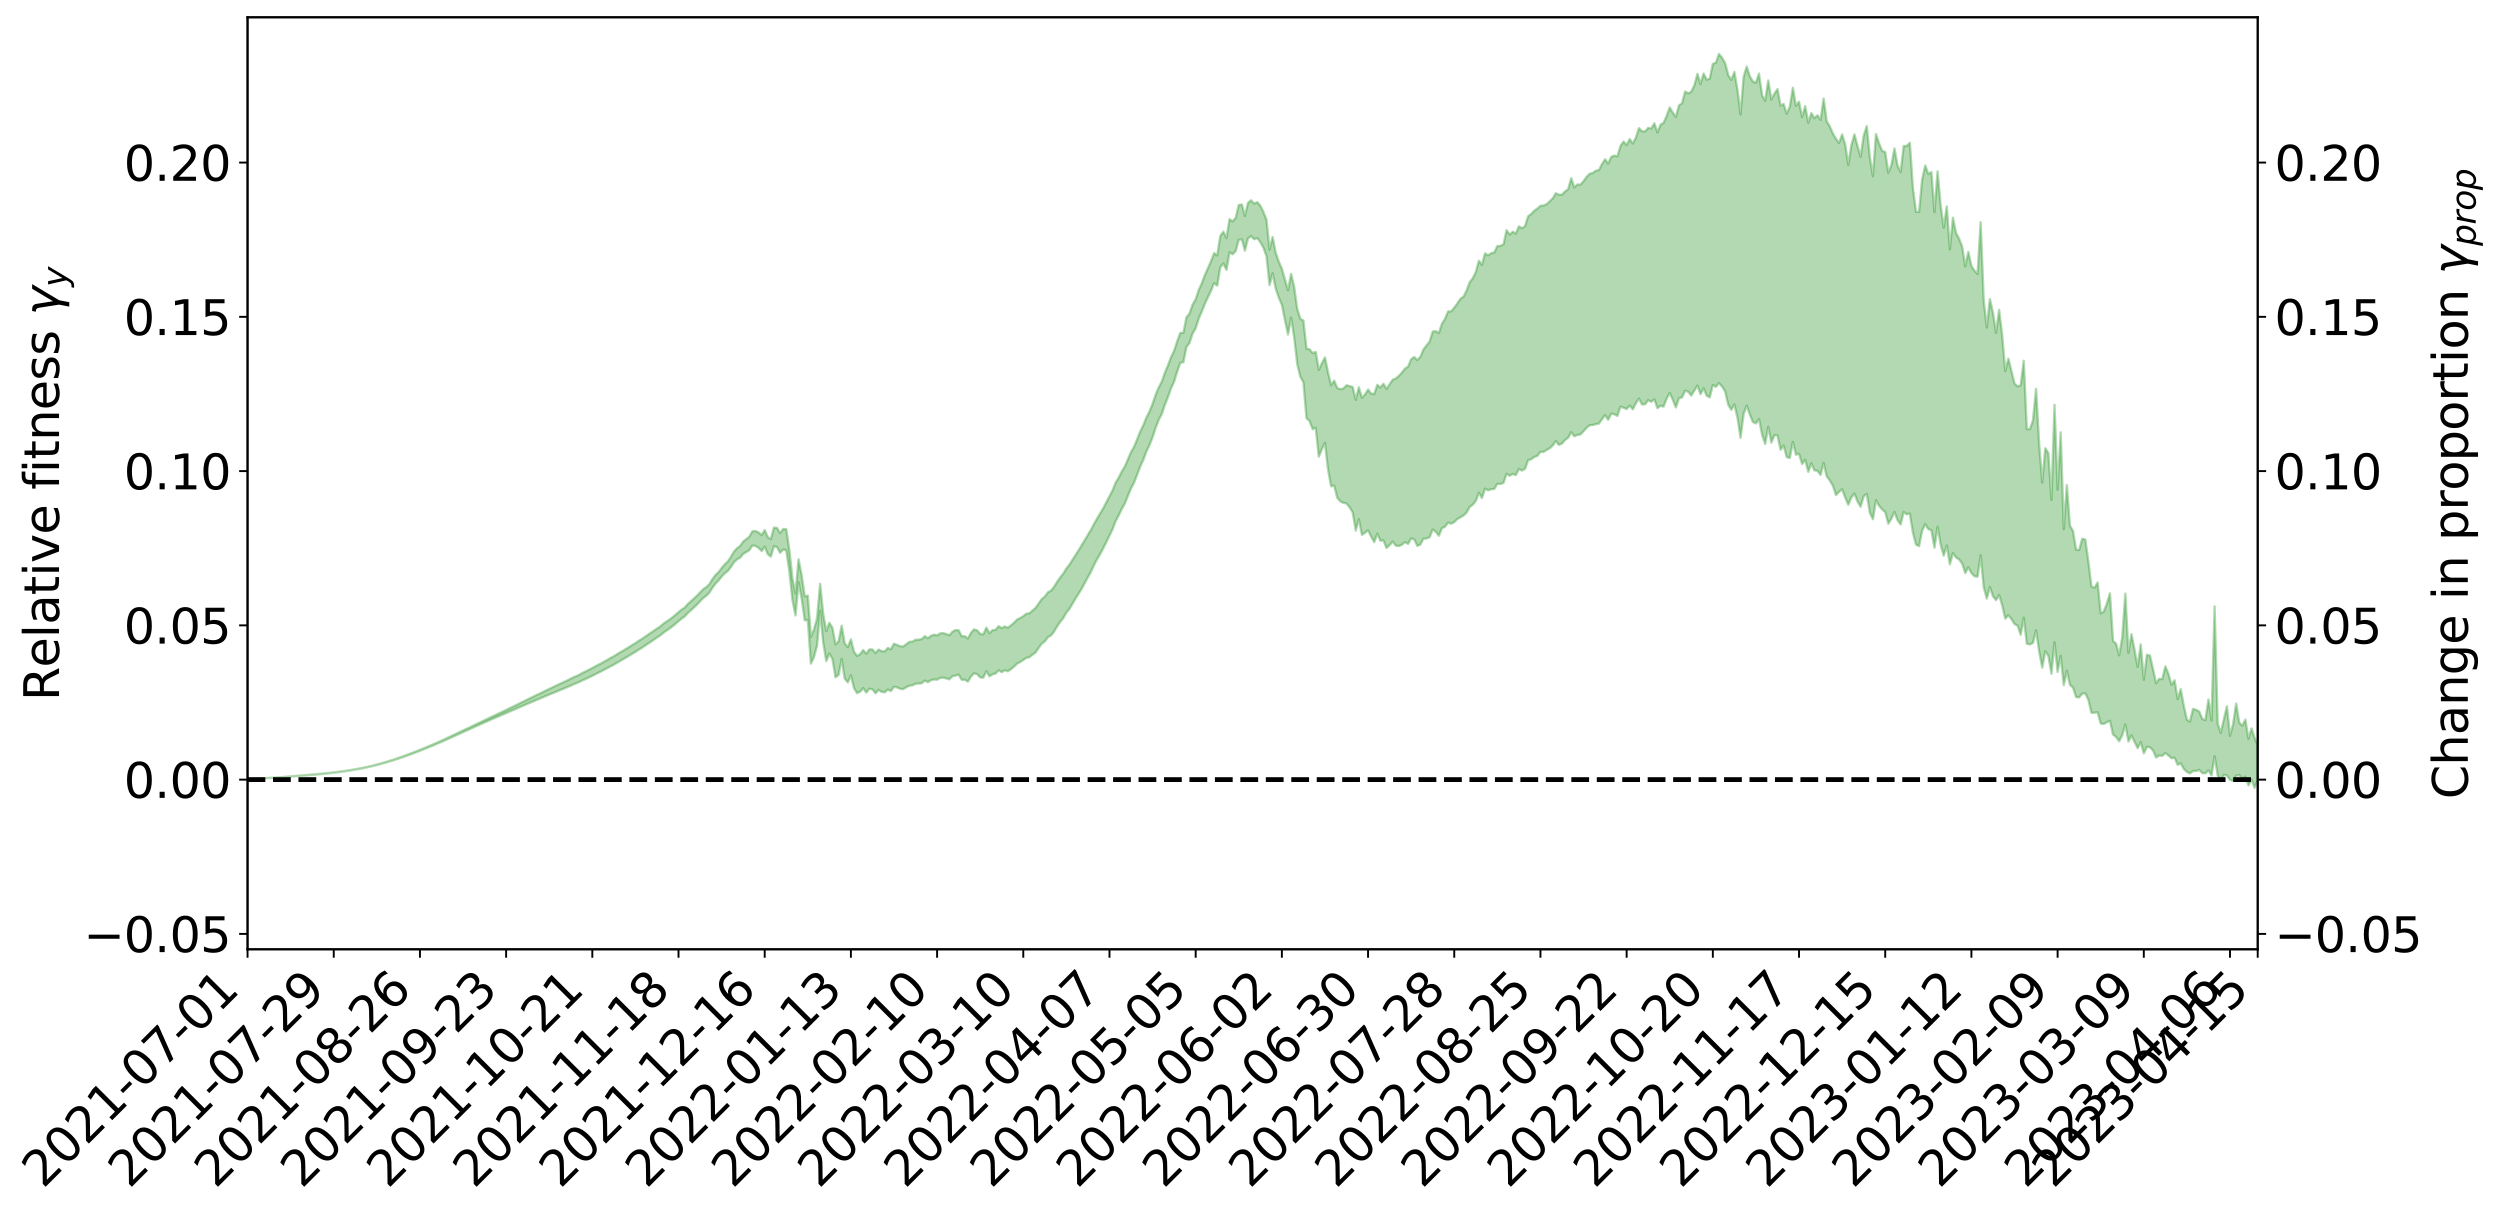 <?xml version="1.0" encoding="utf-8" standalone="no"?>
<!DOCTYPE svg PUBLIC "-//W3C//DTD SVG 1.1//EN"
  "http://www.w3.org/Graphics/SVG/1.1/DTD/svg11.dtd">
<svg xmlns:xlink="http://www.w3.org/1999/xlink" width="1040.965pt" height="505.355pt" viewBox="0 0 1040.965 505.355" xmlns="http://www.w3.org/2000/svg" version="1.1">
 <defs>
  <style type="text/css">*{stroke-linejoin: round; stroke-linecap: butt}</style>
 </defs>
 <g id="figure_1">
  <g id="patch_1">
   <path d="M 0 505.355 
L 1040.965 505.355 
L 1040.965 -0 
L 0 -0 
z
" style="fill: #ffffff"/>
  </g>
  <g id="axes_1">
   <g id="patch_2">
    <path d="M 103.075 395.28 
L 940.075 395.28 
L 940.075 7.2 
L 103.075 7.2 
z
" style="fill: #ffffff"/>
   </g>
   <g id="PolyCollection_1">
    <defs>
     <path id="mc00cbf38b0" d="M 103.075 -180.821 
L 103.075 -180.803 
L 104.357 -180.891 
L 105.638 -180.968 
L 106.92 -181.066 
L 108.202 -181.138 
L 109.484 -181.22 
L 110.765 -181.314 
L 112.047 -181.402 
L 113.329 -181.483 
L 114.611 -181.554 
L 115.893 -181.638 
L 117.174 -181.729 
L 118.456 -181.819 
L 119.738 -181.919 
L 121.02 -182.006 
L 122.301 -182.105 
L 123.583 -182.203 
L 124.865 -182.31 
L 126.147 -182.407 
L 127.429 -182.501 
L 128.71 -182.612 
L 129.992 -182.721 
L 131.274 -182.827 
L 132.556 -182.952 
L 133.837 -183.062 
L 135.119 -183.195 
L 136.401 -183.322 
L 137.683 -183.469 
L 138.965 -183.621 
L 140.246 -183.766 
L 141.528 -183.929 
L 142.81 -184.118 
L 144.092 -184.287 
L 145.373 -184.479 
L 146.655 -184.697 
L 147.937 -184.908 
L 149.219 -185.139 
L 150.501 -185.382 
L 151.782 -185.631 
L 153.064 -185.904 
L 154.346 -186.199 
L 155.628 -186.503 
L 156.909 -186.827 
L 158.191 -187.159 
L 159.473 -187.517 
L 160.755 -187.872 
L 162.037 -188.257 
L 163.318 -188.631 
L 164.6 -189.043 
L 165.882 -189.483 
L 167.164 -189.902 
L 168.445 -190.348 
L 169.727 -190.819 
L 171.009 -191.282 
L 172.291 -191.753 
L 173.573 -192.245 
L 174.854 -192.742 
L 176.136 -193.243 
L 177.418 -193.765 
L 178.7 -194.294 
L 179.981 -194.821 
L 181.263 -195.366 
L 182.545 -195.914 
L 183.827 -196.458 
L 185.109 -197.03 
L 186.39 -197.61 
L 187.672 -198.189 
L 188.954 -198.768 
L 190.236 -199.342 
L 191.517 -199.931 
L 192.799 -200.511 
L 194.081 -201.1 
L 195.363 -201.643 
L 196.645 -202.259 
L 197.926 -202.829 
L 199.208 -203.413 
L 200.49 -203.964 
L 201.772 -204.548 
L 203.053 -205.11 
L 204.335 -205.678 
L 205.617 -206.244 
L 206.899 -206.793 
L 208.181 -207.348 
L 209.462 -207.885 
L 210.744 -208.447 
L 212.026 -209.016 
L 213.308 -209.563 
L 214.589 -210.1 
L 215.871 -210.676 
L 217.153 -211.223 
L 218.435 -211.782 
L 219.716 -212.332 
L 220.998 -212.87 
L 222.28 -213.421 
L 223.562 -213.978 
L 224.844 -214.482 
L 226.125 -215.048 
L 227.407 -215.592 
L 228.689 -216.127 
L 229.971 -216.663 
L 231.252 -217.197 
L 232.534 -217.737 
L 233.816 -218.254 
L 235.098 -218.789 
L 236.38 -219.337 
L 237.661 -219.89 
L 238.943 -220.449 
L 240.225 -220.974 
L 241.507 -221.549 
L 242.788 -222.159 
L 244.07 -222.739 
L 245.352 -223.339 
L 246.634 -223.952 
L 247.916 -224.599 
L 249.197 -225.256 
L 250.479 -225.87 
L 251.761 -226.565 
L 253.043 -227.227 
L 254.324 -227.939 
L 255.606 -228.596 
L 256.888 -229.361 
L 258.17 -230.114 
L 259.452 -230.846 
L 260.733 -231.591 
L 262.015 -232.357 
L 263.297 -233.158 
L 264.579 -233.911 
L 265.86 -234.769 
L 267.142 -235.528 
L 268.424 -236.411 
L 269.706 -237.268 
L 270.988 -238.106 
L 272.269 -238.987 
L 273.551 -239.881 
L 274.833 -240.7 
L 276.115 -241.768 
L 277.396 -242.694 
L 278.678 -243.561 
L 279.96 -244.535 
L 281.242 -245.565 
L 282.524 -246.69 
L 283.805 -247.756 
L 285.087 -248.661 
L 286.369 -250.071 
L 287.651 -251.214 
L 288.932 -252.384 
L 290.214 -253.595 
L 291.496 -254.97 
L 292.778 -256.298 
L 294.06 -257.287 
L 295.341 -258.53 
L 296.623 -260.584 
L 297.905 -262.299 
L 299.187 -263.616 
L 300.468 -265.239 
L 301.75 -266.575 
L 303.032 -267.584 
L 304.314 -269.216 
L 305.596 -271.204 
L 306.877 -272.388 
L 308.159 -273.128 
L 309.441 -274.681 
L 310.723 -275.464 
L 312.004 -276.232 
L 313.286 -278.204 
L 314.568 -278.046 
L 315.85 -277.247 
L 317.132 -275.907 
L 318.413 -277.721 
L 319.695 -274.58 
L 320.977 -273.574 
L 322.259 -277.941 
L 323.54 -277.547 
L 324.822 -275.18 
L 326.104 -276.524 
L 327.386 -276.197 
L 328.667 -267.576 
L 329.949 -255.587 
L 331.231 -249.087 
L 332.513 -262.89 
L 333.795 -256.138 
L 335.076 -247.089 
L 336.358 -247.129 
L 337.64 -229.039 
L 338.922 -231.716 
L 340.203 -236.452 
L 341.485 -251.008 
L 342.767 -237.863 
L 344.049 -230.09 
L 345.331 -233.226 
L 346.612 -230.936 
L 347.894 -223.337 
L 349.176 -224.301 
L 350.458 -230.969 
L 351.739 -222.776 
L 353.021 -221.203 
L 354.303 -224.148 
L 355.585 -218.834 
L 356.867 -216.742 
L 358.148 -217.36 
L 359.43 -218.799 
L 360.712 -216.967 
L 361.994 -218.571 
L 363.275 -218.306 
L 364.557 -216.675 
L 365.839 -218.089 
L 367.121 -217.233 
L 368.403 -217.081 
L 369.684 -218.2 
L 370.966 -217.629 
L 372.248 -219.393 
L 373.53 -219.117 
L 374.811 -218.524 
L 376.093 -218.412 
L 377.375 -219.188 
L 378.657 -219.857 
L 379.939 -219.982 
L 381.22 -220.676 
L 382.502 -220.724 
L 383.784 -220.879 
L 385.066 -221.953 
L 386.347 -221.297 
L 387.629 -222.106 
L 388.911 -222.411 
L 390.193 -222.34 
L 391.475 -223.084 
L 392.756 -223.181 
L 394.038 -222.855 
L 395.32 -222.51 
L 396.602 -223.793 
L 397.883 -224.049 
L 399.165 -224.428 
L 400.447 -222.3 
L 401.729 -222.312 
L 403.011 -221.528 
L 404.292 -223.63 
L 405.574 -225 
L 406.856 -224.636 
L 408.138 -223.299 
L 409.419 -223.154 
L 410.701 -225.868 
L 411.983 -223.752 
L 413.265 -224.576 
L 414.547 -224.9 
L 415.828 -226.241 
L 417.11 -225.49 
L 418.392 -226.264 
L 419.674 -225.842 
L 420.955 -226.722 
L 422.237 -227.795 
L 423.519 -229.025 
L 424.801 -229.702 
L 426.082 -230.555 
L 427.364 -231.434 
L 428.646 -231.725 
L 429.928 -232.73 
L 431.21 -233.694 
L 432.491 -235.592 
L 433.773 -237.332 
L 435.055 -238.28 
L 436.337 -240.058 
L 437.618 -240.738 
L 438.9 -242.383 
L 440.182 -244.505 
L 441.464 -246.461 
L 442.746 -247.996 
L 444.027 -250.284 
L 445.309 -251.818 
L 446.591 -254.006 
L 447.873 -256.178 
L 449.154 -258.17 
L 450.436 -260.282 
L 451.718 -262.667 
L 453 -265.012 
L 454.282 -267.343 
L 455.563 -270.098 
L 456.845 -272.521 
L 458.127 -274.732 
L 459.409 -277.113 
L 460.69 -279.71 
L 461.972 -282.318 
L 463.254 -284.983 
L 464.536 -288.361 
L 465.818 -290.745 
L 467.099 -293.457 
L 468.381 -295.723 
L 469.663 -298.914 
L 470.945 -302.002 
L 472.226 -304.435 
L 473.508 -307.716 
L 474.79 -311.166 
L 476.072 -313.873 
L 477.354 -317.377 
L 478.635 -320.055 
L 479.917 -323.268 
L 481.199 -327.231 
L 482.481 -330.513 
L 483.762 -333.01 
L 485.044 -336.825 
L 486.326 -340.016 
L 487.608 -343.702 
L 488.89 -346.447 
L 490.171 -350.644 
L 491.453 -354.269 
L 492.735 -354.514 
L 494.017 -360.885 
L 495.298 -362.535 
L 496.58 -366.472 
L 497.862 -368.653 
L 499.144 -372.709 
L 500.426 -375.676 
L 501.707 -378.91 
L 502.989 -381.621 
L 504.271 -384.346 
L 505.553 -387.487 
L 506.834 -386.417 
L 508.116 -394.073 
L 509.398 -395.637 
L 510.68 -393.002 
L 511.962 -400.256 
L 513.243 -399.501 
L 514.525 -400.819 
L 515.807 -405.534 
L 517.089 -405.677 
L 518.37 -400.994 
L 519.652 -406.107 
L 520.934 -407.02 
L 522.216 -405.732 
L 523.498 -406.198 
L 524.779 -404.56 
L 526.061 -402.23 
L 527.343 -398.735 
L 528.625 -386.653 
L 529.906 -391.585 
L 531.188 -385.193 
L 532.47 -381.428 
L 533.752 -378.457 
L 535.033 -372.128 
L 536.315 -366.085 
L 537.597 -373.109 
L 538.879 -364.884 
L 540.161 -353.765 
L 541.442 -348.487 
L 542.724 -346.205 
L 544.006 -331.215 
L 545.288 -330.041 
L 546.569 -326.662 
L 547.851 -327.225 
L 549.133 -315.209 
L 550.415 -318.284 
L 551.697 -320.951 
L 552.978 -309.833 
L 554.26 -302.869 
L 555.542 -303.162 
L 556.824 -298.048 
L 558.105 -296.603 
L 559.387 -295.938 
L 560.669 -295.728 
L 561.951 -294.112 
L 563.233 -292.027 
L 564.514 -284.416 
L 565.796 -289.185 
L 567.078 -282.633 
L 568.36 -283.501 
L 569.641 -284.55 
L 570.923 -281.924 
L 572.205 -279.628 
L 573.487 -283.145 
L 574.769 -280.211 
L 576.05 -280.319 
L 577.332 -277.185 
L 578.614 -278.375 
L 579.896 -279.805 
L 581.177 -278.153 
L 582.459 -277.993 
L 583.741 -278.535 
L 585.023 -279.597 
L 586.305 -278.893 
L 587.586 -281.139 
L 588.868 -280.766 
L 590.15 -278.046 
L 591.432 -278.606 
L 592.713 -281.044 
L 593.995 -281.137 
L 595.277 -281.684 
L 596.559 -284.859 
L 597.841 -283.921 
L 599.122 -282.282 
L 600.404 -285.419 
L 601.686 -286.037 
L 602.968 -287.738 
L 604.249 -287.284 
L 605.531 -287.948 
L 606.813 -289.236 
L 608.095 -289.938 
L 609.377 -290.701 
L 610.658 -291.923 
L 611.94 -294.24 
L 613.222 -295.193 
L 614.504 -296.75 
L 615.785 -300.167 
L 617.067 -298.006 
L 618.349 -301.895 
L 619.631 -301.182 
L 620.913 -301.653 
L 622.194 -301.756 
L 623.476 -303.899 
L 624.758 -303.826 
L 626.04 -304.259 
L 627.321 -308.077 
L 628.603 -307.26 
L 629.885 -307.991 
L 631.167 -307.541 
L 632.449 -310.05 
L 633.73 -309.406 
L 635.012 -310.168 
L 636.294 -313.71 
L 637.576 -314.111 
L 638.857 -315.098 
L 640.139 -315.52 
L 641.421 -317.21 
L 642.703 -317.157 
L 643.984 -318.005 
L 645.266 -318.688 
L 646.548 -319.84 
L 647.83 -321.707 
L 649.112 -320.091 
L 650.393 -320.68 
L 651.675 -322.146 
L 652.957 -323.078 
L 654.239 -325.368 
L 655.52 -323.69 
L 656.802 -324.241 
L 658.084 -324.45 
L 659.366 -325.786 
L 660.648 -327.253 
L 661.929 -328.282 
L 663.211 -328.377 
L 664.493 -328.738 
L 665.775 -328.971 
L 667.056 -330.8 
L 668.338 -332.499 
L 669.62 -330.549 
L 670.902 -333.086 
L 672.184 -332.851 
L 673.465 -332.174 
L 674.747 -336.04 
L 676.029 -335.561 
L 677.311 -335.056 
L 678.592 -336.5 
L 679.874 -334.912 
L 681.156 -337.462 
L 682.438 -339.378 
L 683.72 -336.931 
L 685.001 -337.009 
L 686.283 -338.718 
L 687.565 -338.048 
L 688.847 -339.064 
L 690.128 -335.393 
L 691.41 -336.37 
L 692.692 -336.053 
L 693.974 -339.381 
L 695.256 -341.692 
L 696.537 -338.872 
L 697.819 -335.71 
L 699.101 -339.53 
L 700.383 -339.91 
L 701.664 -342.672 
L 702.946 -342.247 
L 704.228 -340.639 
L 705.51 -342.743 
L 706.792 -344.786 
L 708.073 -341.232 
L 709.355 -343.681 
L 710.637 -340.571 
L 711.919 -339.913 
L 713.2 -345.045 
L 714.482 -344.291 
L 715.764 -345.861 
L 717.046 -344.386 
L 718.328 -342.393 
L 719.609 -336.811 
L 720.891 -334.712 
L 722.173 -336.965 
L 723.455 -331.477 
L 724.736 -323.078 
L 726.018 -333.037 
L 727.3 -336.452 
L 728.582 -332.827 
L 729.864 -329.661 
L 731.145 -329.034 
L 732.427 -330.866 
L 733.709 -324.406 
L 734.991 -320.49 
L 736.272 -327.616 
L 737.554 -321.069 
L 738.836 -324.13 
L 740.118 -324.083 
L 741.399 -318.1 
L 742.681 -319.816 
L 743.963 -315.035 
L 745.245 -314.662 
L 746.527 -321.356 
L 747.808 -316.039 
L 749.09 -316.376 
L 750.372 -312.169 
L 751.654 -313.894 
L 752.935 -308.911 
L 754.217 -312.434 
L 755.499 -309.505 
L 756.781 -309.281 
L 758.063 -307.613 
L 759.344 -312.6 
L 760.626 -306.96 
L 761.908 -305.324 
L 763.19 -303.086 
L 764.471 -299.216 
L 765.753 -300.581 
L 767.035 -301.621 
L 768.317 -298.198 
L 769.599 -295.182 
L 770.88 -298.25 
L 772.162 -299.791 
L 773.444 -296.542 
L 774.726 -294.355 
L 776.007 -298.691 
L 777.289 -299.699 
L 778.571 -291.843 
L 779.853 -289.17 
L 781.135 -297.043 
L 782.416 -294.764 
L 783.698 -293.247 
L 784.98 -292.099 
L 786.262 -287.283 
L 787.543 -289.379 
L 788.825 -292.202 
L 790.107 -288.806 
L 791.389 -286.959 
L 792.671 -292.17 
L 793.952 -291.194 
L 795.234 -291.518 
L 796.516 -283.527 
L 797.798 -278.586 
L 799.079 -277.955 
L 800.361 -284.363 
L 801.643 -287.058 
L 802.925 -285.034 
L 804.207 -284.58 
L 805.488 -277.295 
L 806.77 -285.988 
L 808.052 -278.631 
L 809.334 -273.994 
L 810.615 -278.195 
L 811.897 -270.37 
L 813.179 -275.076 
L 814.461 -273.245 
L 815.743 -272.404 
L 817.024 -270.67 
L 818.306 -266.741 
L 819.588 -269.13 
L 820.87 -266.708 
L 822.151 -265.408 
L 823.433 -265.218 
L 824.715 -274.13 
L 825.997 -260.846 
L 827.279 -256.137 
L 828.56 -260.911 
L 829.842 -257.079 
L 831.124 -255.48 
L 832.406 -257.583 
L 833.687 -253.332 
L 834.969 -247.778 
L 836.251 -249.174 
L 837.533 -247.591 
L 838.815 -245.51 
L 840.096 -244.868 
L 841.378 -241.079 
L 842.66 -248.152 
L 843.942 -237.268 
L 845.223 -237.018 
L 846.505 -237.665 
L 847.787 -242.843 
L 849.069 -234.134 
L 850.35 -227.369 
L 851.632 -234.165 
L 852.914 -232.257 
L 854.196 -224.808 
L 855.478 -237.916 
L 856.759 -225.572 
L 858.041 -232.254 
L 859.323 -220.09 
L 860.605 -226.07 
L 861.886 -220.175 
L 863.168 -219.074 
L 864.45 -215.141 
L 865.732 -214.944 
L 867.014 -216.543 
L 868.295 -216.649 
L 869.577 -213.926 
L 870.859 -208.527 
L 872.141 -208.604 
L 873.422 -208.77 
L 874.704 -204.09 
L 875.986 -203.896 
L 877.268 -204.603 
L 878.55 -205.233 
L 879.831 -199.494 
L 881.113 -198.504 
L 882.395 -196.734 
L 883.677 -199.22 
L 884.958 -203.694 
L 886.24 -196.612 
L 887.522 -199.09 
L 888.804 -196.448 
L 890.086 -193.83 
L 891.367 -196.352 
L 892.649 -191.697 
L 893.931 -194.347 
L 895.213 -194.184 
L 896.494 -192.899 
L 897.776 -189.94 
L 899.058 -190.774 
L 900.34 -190.64 
L 901.622 -191.786 
L 902.903 -190.815 
L 904.185 -189.627 
L 905.467 -189.827 
L 906.749 -186.911 
L 908.03 -187.49 
L 909.312 -185.168 
L 910.594 -183.934 
L 911.876 -183.322 
L 913.158 -184.283 
L 914.439 -184.331 
L 915.721 -184.796 
L 917.003 -183.422 
L 918.285 -183.349 
L 919.566 -184.61 
L 920.848 -182.467 
L 922.13 -190.432 
L 923.412 -182.498 
L 924.694 -180.059 
L 925.975 -182.677 
L 927.257 -182.484 
L 928.539 -180.595 
L 929.821 -180.207 
L 931.102 -182.331 
L 932.384 -182.658 
L 933.666 -181.038 
L 934.948 -181.953 
L 936.23 -178.374 
L 937.511 -180.672 
L 938.793 -177.332 
L 940.075 -180.625 
L 940.075 -195.044 
L 940.075 -195.044 
L 938.793 -198.047 
L 937.511 -202.036 
L 936.23 -197.693 
L 934.948 -205.724 
L 933.666 -203.162 
L 932.384 -204.505 
L 931.102 -212.44 
L 929.821 -203.813 
L 928.539 -198.957 
L 927.257 -211.249 
L 925.975 -205.942 
L 924.694 -200.129 
L 923.412 -204.112 
L 922.13 -252.862 
L 920.848 -205.348 
L 919.566 -214.105 
L 918.285 -205.506 
L 917.003 -206.01 
L 915.721 -209.095 
L 914.439 -209.764 
L 913.158 -210.205 
L 911.876 -204.936 
L 910.594 -205.67 
L 909.312 -211.445 
L 908.03 -218.407 
L 906.749 -214.221 
L 905.467 -222.078 
L 904.185 -220.231 
L 902.903 -224.803 
L 901.622 -227.893 
L 900.34 -222.564 
L 899.058 -222.723 
L 897.776 -220.841 
L 896.494 -226.662 
L 895.213 -232.399 
L 893.931 -232.715 
L 892.649 -222.31 
L 891.367 -237.012 
L 890.086 -227.695 
L 888.804 -234.697 
L 887.522 -241.3 
L 886.24 -233.548 
L 884.958 -258.194 
L 883.677 -239.918 
L 882.395 -232.504 
L 881.113 -237.344 
L 879.831 -238.471 
L 878.55 -258.297 
L 877.268 -253.985 
L 875.986 -250.733 
L 874.704 -249.969 
L 873.422 -262.819 
L 872.141 -260.624 
L 870.859 -261.159 
L 869.577 -271.457 
L 868.295 -280.685 
L 867.014 -281.025 
L 865.732 -276.365 
L 864.45 -276.464 
L 863.168 -284.286 
L 861.886 -286.501 
L 860.605 -303.378 
L 859.323 -285.023 
L 858.041 -325.325 
L 856.759 -301.445 
L 855.478 -336.804 
L 854.196 -297.156 
L 852.914 -316.698 
L 851.632 -318.712 
L 850.35 -304.445 
L 849.069 -320.628 
L 847.787 -343.452 
L 846.505 -330.346 
L 845.223 -326.682 
L 843.942 -326.689 
L 842.66 -355.154 
L 841.378 -344.914 
L 840.096 -344.475 
L 838.815 -345.687 
L 837.533 -350.863 
L 836.251 -355.978 
L 834.969 -350.873 
L 833.687 -365.697 
L 832.406 -376.32 
L 831.124 -366.723 
L 829.842 -375.124 
L 828.56 -380.813 
L 827.279 -368.999 
L 825.997 -380.164 
L 824.715 -412.855 
L 823.433 -391.27 
L 822.151 -392.654 
L 820.87 -394.57 
L 819.588 -400.491 
L 818.306 -394.436 
L 817.024 -402.617 
L 815.743 -405.979 
L 814.461 -408.334 
L 813.179 -414.684 
L 811.897 -401.501 
L 810.615 -419.39 
L 809.334 -410.563 
L 808.052 -419.93 
L 806.77 -434.003 
L 805.488 -417.024 
L 804.207 -433.679 
L 802.925 -432.965 
L 801.643 -436.422 
L 800.361 -430.686 
L 799.079 -417.191 
L 797.798 -417.147 
L 796.516 -427.089 
L 795.234 -445.906 
L 793.952 -444.602 
L 792.671 -444.553 
L 791.389 -433.679 
L 790.107 -436.45 
L 788.825 -443.512 
L 787.543 -436.577 
L 786.262 -433.471 
L 784.98 -442.016 
L 783.698 -442.561 
L 782.416 -445.636 
L 781.135 -449.545 
L 779.853 -431.981 
L 778.571 -439.948 
L 777.289 -452.839 
L 776.007 -448.823 
L 774.726 -440.087 
L 773.444 -444.555 
L 772.162 -449.367 
L 770.88 -444.862 
L 769.599 -436.724 
L 768.317 -445.201 
L 767.035 -449.371 
L 765.753 -445.842 
L 764.471 -447.549 
L 763.19 -449.762 
L 761.908 -452.713 
L 760.626 -454.798 
L 759.344 -464.341 
L 758.063 -455.485 
L 756.781 -457.36 
L 755.499 -456.158 
L 754.217 -458.247 
L 752.935 -454.266 
L 751.654 -461.157 
L 750.372 -456.593 
L 749.09 -462.993 
L 747.808 -461.265 
L 746.527 -468.821 
L 745.245 -460.898 
L 743.963 -458.026 
L 742.681 -462.041 
L 741.399 -461.406 
L 740.118 -468.246 
L 738.836 -466.344 
L 737.554 -463.897 
L 736.272 -471.841 
L 734.991 -463.369 
L 733.709 -465.747 
L 732.427 -474.703 
L 731.145 -470.904 
L 729.864 -471.418 
L 728.582 -473.621 
L 727.3 -477.598 
L 726.018 -473.407 
L 724.736 -457.698 
L 723.455 -467.959 
L 722.173 -475.415 
L 720.891 -472.07 
L 719.609 -474.125 
L 718.328 -479.053 
L 717.046 -481.293 
L 715.764 -482.878 
L 714.482 -479.263 
L 713.2 -478.772 
L 711.919 -472.58 
L 710.637 -472.195 
L 709.355 -474.729 
L 708.073 -470.322 
L 706.792 -474.594 
L 705.51 -469.817 
L 704.228 -467.171 
L 702.946 -466.474 
L 701.664 -467.252 
L 700.383 -462.352 
L 699.101 -461.461 
L 697.819 -456.67 
L 696.537 -458.42 
L 695.256 -460.616 
L 693.974 -457.121 
L 692.692 -454.214 
L 691.41 -453.417 
L 690.128 -450.21 
L 688.847 -454.042 
L 687.565 -451.813 
L 686.283 -452.126 
L 685.001 -450.611 
L 683.72 -450.725 
L 682.438 -451.998 
L 681.156 -448.007 
L 679.874 -445.611 
L 678.592 -447.432 
L 677.311 -444.96 
L 676.029 -446.412 
L 674.747 -444.594 
L 673.465 -440.259 
L 672.184 -440.561 
L 670.902 -440.04 
L 669.62 -437.227 
L 668.338 -439.01 
L 667.056 -437.052 
L 665.775 -434.508 
L 664.493 -434.313 
L 663.211 -433.33 
L 661.929 -433.011 
L 660.648 -431.724 
L 659.366 -429.914 
L 658.084 -428.482 
L 656.802 -428.553 
L 655.52 -427.327 
L 654.239 -431.135 
L 652.957 -426.574 
L 651.675 -425.621 
L 650.393 -424.315 
L 649.112 -424.273 
L 647.83 -424.905 
L 646.548 -422.812 
L 645.266 -421.516 
L 643.984 -420.332 
L 642.703 -419.782 
L 641.421 -419.671 
L 640.139 -418.503 
L 638.857 -417.606 
L 637.576 -416.248 
L 636.294 -415.311 
L 635.012 -411.171 
L 633.73 -410.325 
L 632.449 -411.097 
L 631.167 -408.08 
L 629.885 -408.86 
L 628.603 -407.663 
L 627.321 -409.511 
L 626.04 -403.639 
L 624.758 -402.976 
L 623.476 -402.91 
L 622.194 -400.19 
L 620.913 -399.947 
L 619.631 -399.042 
L 618.349 -399.861 
L 617.067 -395.056 
L 615.785 -396.778 
L 614.504 -392.102 
L 613.222 -389.466 
L 611.94 -387.792 
L 610.658 -384.345 
L 609.377 -381.819 
L 608.095 -380.913 
L 606.813 -378.995 
L 605.531 -377.248 
L 604.249 -375.675 
L 602.968 -375.706 
L 601.686 -372.549 
L 600.404 -370.559 
L 599.122 -366.679 
L 597.841 -367.45 
L 596.559 -367.282 
L 595.277 -363.138 
L 593.995 -361.544 
L 592.713 -359.854 
L 591.432 -356.774 
L 590.15 -355.44 
L 588.868 -356.694 
L 587.586 -355.763 
L 586.305 -352.687 
L 585.023 -351.882 
L 583.741 -350.229 
L 582.459 -348.849 
L 581.177 -347.726 
L 579.896 -347.249 
L 578.614 -345.355 
L 577.332 -343.395 
L 576.05 -345.567 
L 574.769 -343.982 
L 573.487 -345.101 
L 572.205 -341.297 
L 570.923 -341.455 
L 569.641 -343.149 
L 568.36 -341.067 
L 567.078 -339.709 
L 565.796 -344.091 
L 564.514 -338.868 
L 563.233 -344.216 
L 561.951 -344.588 
L 560.669 -344.931 
L 559.387 -343.62 
L 558.105 -343.296 
L 556.824 -343.779 
L 555.542 -346.855 
L 554.26 -344.928 
L 552.978 -350.287 
L 551.697 -356.518 
L 550.415 -354.134 
L 549.133 -351.34 
L 547.851 -358.833 
L 546.569 -358.335 
L 545.288 -359.898 
L 544.006 -360.156 
L 542.724 -371.853 
L 541.442 -372.646 
L 540.161 -376.692 
L 538.879 -385.879 
L 537.597 -391.313 
L 536.315 -384.501 
L 535.033 -388.919 
L 533.752 -393.432 
L 532.47 -396.384 
L 531.188 -400.073 
L 529.906 -406.653 
L 528.625 -401.391 
L 527.343 -413.884 
L 526.061 -417.121 
L 524.779 -419.68 
L 523.498 -421.16 
L 522.216 -420.557 
L 520.934 -421.962 
L 519.652 -420.885 
L 518.37 -415.455 
L 517.089 -420.201 
L 515.807 -419.987 
L 514.525 -414.625 
L 513.243 -413.19 
L 511.962 -414.097 
L 510.68 -406.222 
L 509.398 -408.9 
L 508.116 -407.078 
L 506.834 -398.997 
L 505.553 -399.972 
L 504.271 -396.624 
L 502.989 -393.778 
L 501.707 -390.832 
L 500.426 -387.433 
L 499.144 -384.635 
L 497.862 -380.731 
L 496.58 -378.551 
L 495.298 -374.799 
L 494.017 -373.213 
L 492.735 -366.749 
L 491.453 -366.738 
L 490.171 -363.231 
L 488.89 -359.309 
L 487.608 -356.661 
L 486.326 -353.201 
L 485.044 -350.148 
L 483.762 -346.498 
L 482.481 -344.056 
L 481.199 -340.987 
L 479.917 -337.21 
L 478.635 -334.011 
L 477.354 -331.508 
L 476.072 -328.331 
L 474.79 -325.707 
L 473.508 -322.472 
L 472.226 -319.365 
L 470.945 -317.115 
L 469.663 -314.159 
L 468.381 -311.134 
L 467.099 -309.016 
L 465.818 -306.485 
L 464.536 -304.34 
L 463.254 -301.147 
L 461.972 -298.743 
L 460.69 -296.247 
L 459.409 -293.792 
L 458.127 -291.655 
L 456.845 -289.494 
L 455.563 -287.283 
L 454.282 -284.755 
L 453 -282.688 
L 451.718 -280.473 
L 450.436 -278.451 
L 449.154 -276.263 
L 447.873 -274.295 
L 446.591 -272.283 
L 445.309 -270.238 
L 444.027 -268.654 
L 442.746 -266.524 
L 441.464 -264.919 
L 440.182 -263.093 
L 438.9 -260.998 
L 437.618 -259.402 
L 436.337 -258.74 
L 435.055 -256.948 
L 433.773 -255.891 
L 432.491 -254.091 
L 431.21 -252.257 
L 429.928 -251.131 
L 428.646 -250.004 
L 427.364 -249.793 
L 426.082 -248.793 
L 424.801 -248.02 
L 423.519 -247.383 
L 422.237 -246.069 
L 420.955 -245 
L 419.674 -243.953 
L 418.392 -244.491 
L 417.11 -243.821 
L 415.828 -244.622 
L 414.547 -243.097 
L 413.265 -242.968 
L 411.983 -241.687 
L 410.701 -244.009 
L 409.419 -241.2 
L 408.138 -241.4 
L 406.856 -242.885 
L 405.574 -243.281 
L 404.292 -241.817 
L 403.011 -239.507 
L 401.729 -240.422 
L 400.447 -240.461 
L 399.165 -242.917 
L 397.883 -243.02 
L 396.602 -242.316 
L 395.32 -240.861 
L 394.038 -241.33 
L 392.756 -241.738 
L 391.475 -241.642 
L 390.193 -240.795 
L 388.911 -241.096 
L 387.629 -240.587 
L 386.347 -239.628 
L 385.066 -240.434 
L 383.784 -239.215 
L 382.502 -239.018 
L 381.22 -238.96 
L 379.939 -238.205 
L 378.657 -238.071 
L 377.375 -237.149 
L 376.093 -236.169 
L 374.811 -236.256 
L 373.53 -236.817 
L 372.248 -237.324 
L 370.966 -235.018 
L 369.684 -235.55 
L 368.403 -234.128 
L 367.121 -234.221 
L 365.839 -234.887 
L 364.557 -233.449 
L 363.275 -234.922 
L 361.994 -234.963 
L 360.712 -233.139 
L 359.43 -234.688 
L 358.148 -232.984 
L 356.867 -232.246 
L 355.585 -234.026 
L 354.303 -239.123 
L 353.021 -235.93 
L 351.739 -237.384 
L 350.458 -244.824 
L 349.176 -238.295 
L 347.894 -237.094 
L 346.612 -243.968 
L 345.331 -246.034 
L 344.049 -242.575 
L 342.767 -249.786 
L 341.485 -262.264 
L 340.203 -247.898 
L 338.922 -243.161 
L 337.64 -240.229 
L 336.358 -257.351 
L 335.076 -257.058 
L 333.795 -265.81 
L 332.513 -272.495 
L 331.231 -258.226 
L 329.949 -264.515 
L 328.667 -276.432 
L 327.386 -285.032 
L 326.104 -285.076 
L 324.822 -283.379 
L 323.54 -285.541 
L 322.259 -285.682 
L 320.977 -280.87 
L 319.695 -281.697 
L 318.413 -284.68 
L 317.132 -282.559 
L 315.85 -283.666 
L 314.568 -284.251 
L 313.286 -284.116 
L 312.004 -281.884 
L 310.723 -280.85 
L 309.441 -279.845 
L 308.159 -278.015 
L 306.877 -277.061 
L 305.596 -275.662 
L 304.314 -273.464 
L 303.032 -271.559 
L 301.75 -270.37 
L 300.468 -268.814 
L 299.187 -267.129 
L 297.905 -265.915 
L 296.623 -264.186 
L 295.341 -262.088 
L 294.06 -260.866 
L 292.778 -259.993 
L 291.496 -258.667 
L 290.214 -257.336 
L 288.932 -256.125 
L 287.651 -254.963 
L 286.369 -253.842 
L 285.087 -252.335 
L 283.805 -251.537 
L 282.524 -250.453 
L 281.242 -249.335 
L 279.96 -248.285 
L 278.678 -247.304 
L 277.396 -246.474 
L 276.115 -245.575 
L 274.833 -244.414 
L 273.551 -243.637 
L 272.269 -242.737 
L 270.988 -241.857 
L 269.706 -240.998 
L 268.424 -240.12 
L 267.142 -239.224 
L 265.86 -238.469 
L 264.579 -237.583 
L 263.297 -236.806 
L 262.015 -235.976 
L 260.733 -235.21 
L 259.452 -234.428 
L 258.17 -233.699 
L 256.888 -232.922 
L 255.606 -232.095 
L 254.324 -231.449 
L 253.043 -230.664 
L 251.761 -229.979 
L 250.479 -229.2 
L 249.197 -228.608 
L 247.916 -227.89 
L 246.634 -227.206 
L 245.352 -226.556 
L 244.07 -225.905 
L 242.788 -225.282 
L 241.507 -224.569 
L 240.225 -223.924 
L 238.943 -223.394 
L 237.661 -222.765 
L 236.38 -222.136 
L 235.098 -221.51 
L 233.816 -220.905 
L 232.534 -220.34 
L 231.252 -219.719 
L 229.971 -219.109 
L 228.689 -218.495 
L 227.407 -217.883 
L 226.125 -217.254 
L 224.844 -216.6 
L 223.562 -216.035 
L 222.28 -215.389 
L 220.998 -214.754 
L 219.716 -214.144 
L 218.435 -213.514 
L 217.153 -212.871 
L 215.871 -212.245 
L 214.589 -211.59 
L 213.308 -210.99 
L 212.026 -210.377 
L 210.744 -209.73 
L 209.462 -209.105 
L 208.181 -208.516 
L 206.899 -207.903 
L 205.617 -207.301 
L 204.335 -206.684 
L 203.053 -206.065 
L 201.772 -205.459 
L 200.49 -204.827 
L 199.208 -204.243 
L 197.926 -203.623 
L 196.645 -203.022 
L 195.363 -202.367 
L 194.081 -201.799 
L 192.799 -201.177 
L 191.517 -200.569 
L 190.236 -199.949 
L 188.954 -199.35 
L 187.672 -198.746 
L 186.39 -198.138 
L 185.109 -197.532 
L 183.827 -196.935 
L 182.545 -196.37 
L 181.263 -195.801 
L 179.981 -195.245 
L 178.7 -194.711 
L 177.418 -194.168 
L 176.136 -193.632 
L 174.854 -193.12 
L 173.573 -192.609 
L 172.291 -192.102 
L 171.009 -191.618 
L 169.727 -191.142 
L 168.445 -190.648 
L 167.164 -190.19 
L 165.882 -189.76 
L 164.6 -189.3 
L 163.318 -188.872 
L 162.037 -188.491 
L 160.755 -188.093 
L 159.473 -187.729 
L 158.191 -187.354 
L 156.909 -187.012 
L 155.628 -186.675 
L 154.346 -186.361 
L 153.064 -186.057 
L 151.782 -185.773 
L 150.501 -185.526 
L 149.219 -185.277 
L 147.937 -185.041 
L 146.655 -184.829 
L 145.373 -184.602 
L 144.092 -184.409 
L 142.81 -184.242 
L 141.528 -184.048 
L 140.246 -183.884 
L 138.965 -183.741 
L 137.683 -183.585 
L 136.401 -183.434 
L 135.119 -183.308 
L 133.837 -183.173 
L 132.556 -183.066 
L 131.274 -182.936 
L 129.992 -182.83 
L 128.71 -182.719 
L 127.429 -182.602 
L 126.147 -182.507 
L 124.865 -182.407 
L 123.583 -182.291 
L 122.301 -182.185 
L 121.02 -182.076 
L 119.738 -181.987 
L 118.456 -181.875 
L 117.174 -181.775 
L 115.893 -181.673 
L 114.611 -181.587 
L 113.329 -181.512 
L 112.047 -181.425 
L 110.765 -181.327 
L 109.484 -181.23 
L 108.202 -181.152 
L 106.92 -181.081 
L 105.638 -180.989 
L 104.357 -180.913 
L 103.075 -180.821 
z
" style="stroke: #008000; stroke-opacity: 0.3"/>
    </defs>
    <g clip-path="url(#p47a7daca66)">
     <use xlink:href="#mc00cbf38b0" x="0" y="505.355" style="fill: #008000; fill-opacity: 0.3; stroke: #008000; stroke-opacity: 0.3"/>
    </g>
   </g>
   <g id="matplotlib.axis_1">
    <g id="xtick_1">
     <g id="line2d_1">
      <defs>
       <path id="meb613dfd9d" d="M 0 0 
L 0 3.5 
" style="stroke: #000000; stroke-width: 0.8"/>
      </defs>
      <g>
       <use xlink:href="#meb613dfd9d" x="103.075" y="395.28" style="stroke: #000000; stroke-width: 0.8"/>
      </g>
     </g>
     <g id="text_1">
      <!-- 2021-07-01 -->
      <g transform="translate(17.946 495.214) rotate(-45) scale(0.2 -0.2)">
       <defs>
        <path id="DejaVuSans-32" d="M 1228 531 
L 3431 531 
L 3431 0 
L 469 0 
L 469 531 
Q 828 903 1448 1529 
Q 2069 2156 2228 2338 
Q 2531 2678 2651 2914 
Q 2772 3150 2772 3378 
Q 2772 3750 2511 3984 
Q 2250 4219 1831 4219 
Q 1534 4219 1204 4116 
Q 875 4013 500 3803 
L 500 4441 
Q 881 4594 1212 4672 
Q 1544 4750 1819 4750 
Q 2544 4750 2975 4387 
Q 3406 4025 3406 3419 
Q 3406 3131 3298 2873 
Q 3191 2616 2906 2266 
Q 2828 2175 2409 1742 
Q 1991 1309 1228 531 
z
" transform="scale(0.016)"/>
        <path id="DejaVuSans-30" d="M 2034 4250 
Q 1547 4250 1301 3770 
Q 1056 3291 1056 2328 
Q 1056 1369 1301 889 
Q 1547 409 2034 409 
Q 2525 409 2770 889 
Q 3016 1369 3016 2328 
Q 3016 3291 2770 3770 
Q 2525 4250 2034 4250 
z
M 2034 4750 
Q 2819 4750 3233 4129 
Q 3647 3509 3647 2328 
Q 3647 1150 3233 529 
Q 2819 -91 2034 -91 
Q 1250 -91 836 529 
Q 422 1150 422 2328 
Q 422 3509 836 4129 
Q 1250 4750 2034 4750 
z
" transform="scale(0.016)"/>
        <path id="DejaVuSans-31" d="M 794 531 
L 1825 531 
L 1825 4091 
L 703 3866 
L 703 4441 
L 1819 4666 
L 2450 4666 
L 2450 531 
L 3481 531 
L 3481 0 
L 794 0 
L 794 531 
z
" transform="scale(0.016)"/>
        <path id="DejaVuSans-2d" d="M 313 2009 
L 1997 2009 
L 1997 1497 
L 313 1497 
L 313 2009 
z
" transform="scale(0.016)"/>
        <path id="DejaVuSans-37" d="M 525 4666 
L 3525 4666 
L 3525 4397 
L 1831 0 
L 1172 0 
L 2766 4134 
L 525 4134 
L 525 4666 
z
" transform="scale(0.016)"/>
       </defs>
       <use xlink:href="#DejaVuSans-32"/>
       <use xlink:href="#DejaVuSans-30" x="63.623"/>
       <use xlink:href="#DejaVuSans-32" x="127.246"/>
       <use xlink:href="#DejaVuSans-31" x="190.869"/>
       <use xlink:href="#DejaVuSans-2d" x="254.492"/>
       <use xlink:href="#DejaVuSans-30" x="290.576"/>
       <use xlink:href="#DejaVuSans-37" x="354.199"/>
       <use xlink:href="#DejaVuSans-2d" x="417.822"/>
       <use xlink:href="#DejaVuSans-30" x="453.906"/>
       <use xlink:href="#DejaVuSans-31" x="517.529"/>
      </g>
     </g>
    </g>
    <g id="xtick_2">
     <g id="line2d_2">
      <g>
       <use xlink:href="#meb613dfd9d" x="138.965" y="395.28" style="stroke: #000000; stroke-width: 0.8"/>
      </g>
     </g>
     <g id="text_2">
      <!-- 2021-07-29 -->
      <g transform="translate(53.836 495.214) rotate(-45) scale(0.2 -0.2)">
       <defs>
        <path id="DejaVuSans-39" d="M 703 97 
L 703 672 
Q 941 559 1184 500 
Q 1428 441 1663 441 
Q 2288 441 2617 861 
Q 2947 1281 2994 2138 
Q 2813 1869 2534 1725 
Q 2256 1581 1919 1581 
Q 1219 1581 811 2004 
Q 403 2428 403 3163 
Q 403 3881 828 4315 
Q 1253 4750 1959 4750 
Q 2769 4750 3195 4129 
Q 3622 3509 3622 2328 
Q 3622 1225 3098 567 
Q 2575 -91 1691 -91 
Q 1453 -91 1209 -44 
Q 966 3 703 97 
z
M 1959 2075 
Q 2384 2075 2632 2365 
Q 2881 2656 2881 3163 
Q 2881 3666 2632 3958 
Q 2384 4250 1959 4250 
Q 1534 4250 1286 3958 
Q 1038 3666 1038 3163 
Q 1038 2656 1286 2365 
Q 1534 2075 1959 2075 
z
" transform="scale(0.016)"/>
       </defs>
       <use xlink:href="#DejaVuSans-32"/>
       <use xlink:href="#DejaVuSans-30" x="63.623"/>
       <use xlink:href="#DejaVuSans-32" x="127.246"/>
       <use xlink:href="#DejaVuSans-31" x="190.869"/>
       <use xlink:href="#DejaVuSans-2d" x="254.492"/>
       <use xlink:href="#DejaVuSans-30" x="290.576"/>
       <use xlink:href="#DejaVuSans-37" x="354.199"/>
       <use xlink:href="#DejaVuSans-2d" x="417.822"/>
       <use xlink:href="#DejaVuSans-32" x="453.906"/>
       <use xlink:href="#DejaVuSans-39" x="517.529"/>
      </g>
     </g>
    </g>
    <g id="xtick_3">
     <g id="line2d_3">
      <g>
       <use xlink:href="#meb613dfd9d" x="174.854" y="395.28" style="stroke: #000000; stroke-width: 0.8"/>
      </g>
     </g>
     <g id="text_3">
      <!-- 2021-08-26 -->
      <g transform="translate(89.725 495.214) rotate(-45) scale(0.2 -0.2)">
       <defs>
        <path id="DejaVuSans-38" d="M 2034 2216 
Q 1584 2216 1326 1975 
Q 1069 1734 1069 1313 
Q 1069 891 1326 650 
Q 1584 409 2034 409 
Q 2484 409 2743 651 
Q 3003 894 3003 1313 
Q 3003 1734 2745 1975 
Q 2488 2216 2034 2216 
z
M 1403 2484 
Q 997 2584 770 2862 
Q 544 3141 544 3541 
Q 544 4100 942 4425 
Q 1341 4750 2034 4750 
Q 2731 4750 3128 4425 
Q 3525 4100 3525 3541 
Q 3525 3141 3298 2862 
Q 3072 2584 2669 2484 
Q 3125 2378 3379 2068 
Q 3634 1759 3634 1313 
Q 3634 634 3220 271 
Q 2806 -91 2034 -91 
Q 1263 -91 848 271 
Q 434 634 434 1313 
Q 434 1759 690 2068 
Q 947 2378 1403 2484 
z
M 1172 3481 
Q 1172 3119 1398 2916 
Q 1625 2713 2034 2713 
Q 2441 2713 2670 2916 
Q 2900 3119 2900 3481 
Q 2900 3844 2670 4047 
Q 2441 4250 2034 4250 
Q 1625 4250 1398 4047 
Q 1172 3844 1172 3481 
z
" transform="scale(0.016)"/>
        <path id="DejaVuSans-36" d="M 2113 2584 
Q 1688 2584 1439 2293 
Q 1191 2003 1191 1497 
Q 1191 994 1439 701 
Q 1688 409 2113 409 
Q 2538 409 2786 701 
Q 3034 994 3034 1497 
Q 3034 2003 2786 2293 
Q 2538 2584 2113 2584 
z
M 3366 4563 
L 3366 3988 
Q 3128 4100 2886 4159 
Q 2644 4219 2406 4219 
Q 1781 4219 1451 3797 
Q 1122 3375 1075 2522 
Q 1259 2794 1537 2939 
Q 1816 3084 2150 3084 
Q 2853 3084 3261 2657 
Q 3669 2231 3669 1497 
Q 3669 778 3244 343 
Q 2819 -91 2113 -91 
Q 1303 -91 875 529 
Q 447 1150 447 2328 
Q 447 3434 972 4092 
Q 1497 4750 2381 4750 
Q 2619 4750 2861 4703 
Q 3103 4656 3366 4563 
z
" transform="scale(0.016)"/>
       </defs>
       <use xlink:href="#DejaVuSans-32"/>
       <use xlink:href="#DejaVuSans-30" x="63.623"/>
       <use xlink:href="#DejaVuSans-32" x="127.246"/>
       <use xlink:href="#DejaVuSans-31" x="190.869"/>
       <use xlink:href="#DejaVuSans-2d" x="254.492"/>
       <use xlink:href="#DejaVuSans-30" x="290.576"/>
       <use xlink:href="#DejaVuSans-38" x="354.199"/>
       <use xlink:href="#DejaVuSans-2d" x="417.822"/>
       <use xlink:href="#DejaVuSans-32" x="453.906"/>
       <use xlink:href="#DejaVuSans-36" x="517.529"/>
      </g>
     </g>
    </g>
    <g id="xtick_4">
     <g id="line2d_4">
      <g>
       <use xlink:href="#meb613dfd9d" x="210.744" y="395.28" style="stroke: #000000; stroke-width: 0.8"/>
      </g>
     </g>
     <g id="text_4">
      <!-- 2021-09-23 -->
      <g transform="translate(125.615 495.214) rotate(-45) scale(0.2 -0.2)">
       <defs>
        <path id="DejaVuSans-33" d="M 2597 2516 
Q 3050 2419 3304 2112 
Q 3559 1806 3559 1356 
Q 3559 666 3084 287 
Q 2609 -91 1734 -91 
Q 1441 -91 1130 -33 
Q 819 25 488 141 
L 488 750 
Q 750 597 1062 519 
Q 1375 441 1716 441 
Q 2309 441 2620 675 
Q 2931 909 2931 1356 
Q 2931 1769 2642 2001 
Q 2353 2234 1838 2234 
L 1294 2234 
L 1294 2753 
L 1863 2753 
Q 2328 2753 2575 2939 
Q 2822 3125 2822 3475 
Q 2822 3834 2567 4026 
Q 2313 4219 1838 4219 
Q 1578 4219 1281 4162 
Q 984 4106 628 3988 
L 628 4550 
Q 988 4650 1302 4700 
Q 1616 4750 1894 4750 
Q 2613 4750 3031 4423 
Q 3450 4097 3450 3541 
Q 3450 3153 3228 2886 
Q 3006 2619 2597 2516 
z
" transform="scale(0.016)"/>
       </defs>
       <use xlink:href="#DejaVuSans-32"/>
       <use xlink:href="#DejaVuSans-30" x="63.623"/>
       <use xlink:href="#DejaVuSans-32" x="127.246"/>
       <use xlink:href="#DejaVuSans-31" x="190.869"/>
       <use xlink:href="#DejaVuSans-2d" x="254.492"/>
       <use xlink:href="#DejaVuSans-30" x="290.576"/>
       <use xlink:href="#DejaVuSans-39" x="354.199"/>
       <use xlink:href="#DejaVuSans-2d" x="417.822"/>
       <use xlink:href="#DejaVuSans-32" x="453.906"/>
       <use xlink:href="#DejaVuSans-33" x="517.529"/>
      </g>
     </g>
    </g>
    <g id="xtick_5">
     <g id="line2d_5">
      <g>
       <use xlink:href="#meb613dfd9d" x="246.634" y="395.28" style="stroke: #000000; stroke-width: 0.8"/>
      </g>
     </g>
     <g id="text_5">
      <!-- 2021-10-21 -->
      <g transform="translate(161.505 495.214) rotate(-45) scale(0.2 -0.2)">
       <use xlink:href="#DejaVuSans-32"/>
       <use xlink:href="#DejaVuSans-30" x="63.623"/>
       <use xlink:href="#DejaVuSans-32" x="127.246"/>
       <use xlink:href="#DejaVuSans-31" x="190.869"/>
       <use xlink:href="#DejaVuSans-2d" x="254.492"/>
       <use xlink:href="#DejaVuSans-31" x="290.576"/>
       <use xlink:href="#DejaVuSans-30" x="354.199"/>
       <use xlink:href="#DejaVuSans-2d" x="417.822"/>
       <use xlink:href="#DejaVuSans-32" x="453.906"/>
       <use xlink:href="#DejaVuSans-31" x="517.529"/>
      </g>
     </g>
    </g>
    <g id="xtick_6">
     <g id="line2d_6">
      <g>
       <use xlink:href="#meb613dfd9d" x="282.524" y="395.28" style="stroke: #000000; stroke-width: 0.8"/>
      </g>
     </g>
     <g id="text_6">
      <!-- 2021-11-18 -->
      <g transform="translate(197.395 495.214) rotate(-45) scale(0.2 -0.2)">
       <use xlink:href="#DejaVuSans-32"/>
       <use xlink:href="#DejaVuSans-30" x="63.623"/>
       <use xlink:href="#DejaVuSans-32" x="127.246"/>
       <use xlink:href="#DejaVuSans-31" x="190.869"/>
       <use xlink:href="#DejaVuSans-2d" x="254.492"/>
       <use xlink:href="#DejaVuSans-31" x="290.576"/>
       <use xlink:href="#DejaVuSans-31" x="354.199"/>
       <use xlink:href="#DejaVuSans-2d" x="417.822"/>
       <use xlink:href="#DejaVuSans-31" x="453.906"/>
       <use xlink:href="#DejaVuSans-38" x="517.529"/>
      </g>
     </g>
    </g>
    <g id="xtick_7">
     <g id="line2d_7">
      <g>
       <use xlink:href="#meb613dfd9d" x="318.413" y="395.28" style="stroke: #000000; stroke-width: 0.8"/>
      </g>
     </g>
     <g id="text_7">
      <!-- 2021-12-16 -->
      <g transform="translate(233.284 495.214) rotate(-45) scale(0.2 -0.2)">
       <use xlink:href="#DejaVuSans-32"/>
       <use xlink:href="#DejaVuSans-30" x="63.623"/>
       <use xlink:href="#DejaVuSans-32" x="127.246"/>
       <use xlink:href="#DejaVuSans-31" x="190.869"/>
       <use xlink:href="#DejaVuSans-2d" x="254.492"/>
       <use xlink:href="#DejaVuSans-31" x="290.576"/>
       <use xlink:href="#DejaVuSans-32" x="354.199"/>
       <use xlink:href="#DejaVuSans-2d" x="417.822"/>
       <use xlink:href="#DejaVuSans-31" x="453.906"/>
       <use xlink:href="#DejaVuSans-36" x="517.529"/>
      </g>
     </g>
    </g>
    <g id="xtick_8">
     <g id="line2d_8">
      <g>
       <use xlink:href="#meb613dfd9d" x="354.303" y="395.28" style="stroke: #000000; stroke-width: 0.8"/>
      </g>
     </g>
     <g id="text_8">
      <!-- 2022-01-13 -->
      <g transform="translate(269.174 495.214) rotate(-45) scale(0.2 -0.2)">
       <use xlink:href="#DejaVuSans-32"/>
       <use xlink:href="#DejaVuSans-30" x="63.623"/>
       <use xlink:href="#DejaVuSans-32" x="127.246"/>
       <use xlink:href="#DejaVuSans-32" x="190.869"/>
       <use xlink:href="#DejaVuSans-2d" x="254.492"/>
       <use xlink:href="#DejaVuSans-30" x="290.576"/>
       <use xlink:href="#DejaVuSans-31" x="354.199"/>
       <use xlink:href="#DejaVuSans-2d" x="417.822"/>
       <use xlink:href="#DejaVuSans-31" x="453.906"/>
       <use xlink:href="#DejaVuSans-33" x="517.529"/>
      </g>
     </g>
    </g>
    <g id="xtick_9">
     <g id="line2d_9">
      <g>
       <use xlink:href="#meb613dfd9d" x="390.193" y="395.28" style="stroke: #000000; stroke-width: 0.8"/>
      </g>
     </g>
     <g id="text_9">
      <!-- 2022-02-10 -->
      <g transform="translate(305.064 495.214) rotate(-45) scale(0.2 -0.2)">
       <use xlink:href="#DejaVuSans-32"/>
       <use xlink:href="#DejaVuSans-30" x="63.623"/>
       <use xlink:href="#DejaVuSans-32" x="127.246"/>
       <use xlink:href="#DejaVuSans-32" x="190.869"/>
       <use xlink:href="#DejaVuSans-2d" x="254.492"/>
       <use xlink:href="#DejaVuSans-30" x="290.576"/>
       <use xlink:href="#DejaVuSans-32" x="354.199"/>
       <use xlink:href="#DejaVuSans-2d" x="417.822"/>
       <use xlink:href="#DejaVuSans-31" x="453.906"/>
       <use xlink:href="#DejaVuSans-30" x="517.529"/>
      </g>
     </g>
    </g>
    <g id="xtick_10">
     <g id="line2d_10">
      <g>
       <use xlink:href="#meb613dfd9d" x="426.082" y="395.28" style="stroke: #000000; stroke-width: 0.8"/>
      </g>
     </g>
     <g id="text_10">
      <!-- 2022-03-10 -->
      <g transform="translate(340.953 495.214) rotate(-45) scale(0.2 -0.2)">
       <use xlink:href="#DejaVuSans-32"/>
       <use xlink:href="#DejaVuSans-30" x="63.623"/>
       <use xlink:href="#DejaVuSans-32" x="127.246"/>
       <use xlink:href="#DejaVuSans-32" x="190.869"/>
       <use xlink:href="#DejaVuSans-2d" x="254.492"/>
       <use xlink:href="#DejaVuSans-30" x="290.576"/>
       <use xlink:href="#DejaVuSans-33" x="354.199"/>
       <use xlink:href="#DejaVuSans-2d" x="417.822"/>
       <use xlink:href="#DejaVuSans-31" x="453.906"/>
       <use xlink:href="#DejaVuSans-30" x="517.529"/>
      </g>
     </g>
    </g>
    <g id="xtick_11">
     <g id="line2d_11">
      <g>
       <use xlink:href="#meb613dfd9d" x="461.972" y="395.28" style="stroke: #000000; stroke-width: 0.8"/>
      </g>
     </g>
     <g id="text_11">
      <!-- 2022-04-07 -->
      <g transform="translate(376.843 495.214) rotate(-45) scale(0.2 -0.2)">
       <defs>
        <path id="DejaVuSans-34" d="M 2419 4116 
L 825 1625 
L 2419 1625 
L 2419 4116 
z
M 2253 4666 
L 3047 4666 
L 3047 1625 
L 3713 1625 
L 3713 1100 
L 3047 1100 
L 3047 0 
L 2419 0 
L 2419 1100 
L 313 1100 
L 313 1709 
L 2253 4666 
z
" transform="scale(0.016)"/>
       </defs>
       <use xlink:href="#DejaVuSans-32"/>
       <use xlink:href="#DejaVuSans-30" x="63.623"/>
       <use xlink:href="#DejaVuSans-32" x="127.246"/>
       <use xlink:href="#DejaVuSans-32" x="190.869"/>
       <use xlink:href="#DejaVuSans-2d" x="254.492"/>
       <use xlink:href="#DejaVuSans-30" x="290.576"/>
       <use xlink:href="#DejaVuSans-34" x="354.199"/>
       <use xlink:href="#DejaVuSans-2d" x="417.822"/>
       <use xlink:href="#DejaVuSans-30" x="453.906"/>
       <use xlink:href="#DejaVuSans-37" x="517.529"/>
      </g>
     </g>
    </g>
    <g id="xtick_12">
     <g id="line2d_12">
      <g>
       <use xlink:href="#meb613dfd9d" x="497.862" y="395.28" style="stroke: #000000; stroke-width: 0.8"/>
      </g>
     </g>
     <g id="text_12">
      <!-- 2022-05-05 -->
      <g transform="translate(412.733 495.214) rotate(-45) scale(0.2 -0.2)">
       <defs>
        <path id="DejaVuSans-35" d="M 691 4666 
L 3169 4666 
L 3169 4134 
L 1269 4134 
L 1269 2991 
Q 1406 3038 1543 3061 
Q 1681 3084 1819 3084 
Q 2600 3084 3056 2656 
Q 3513 2228 3513 1497 
Q 3513 744 3044 326 
Q 2575 -91 1722 -91 
Q 1428 -91 1123 -41 
Q 819 9 494 109 
L 494 744 
Q 775 591 1075 516 
Q 1375 441 1709 441 
Q 2250 441 2565 725 
Q 2881 1009 2881 1497 
Q 2881 1984 2565 2268 
Q 2250 2553 1709 2553 
Q 1456 2553 1204 2497 
Q 953 2441 691 2322 
L 691 4666 
z
" transform="scale(0.016)"/>
       </defs>
       <use xlink:href="#DejaVuSans-32"/>
       <use xlink:href="#DejaVuSans-30" x="63.623"/>
       <use xlink:href="#DejaVuSans-32" x="127.246"/>
       <use xlink:href="#DejaVuSans-32" x="190.869"/>
       <use xlink:href="#DejaVuSans-2d" x="254.492"/>
       <use xlink:href="#DejaVuSans-30" x="290.576"/>
       <use xlink:href="#DejaVuSans-35" x="354.199"/>
       <use xlink:href="#DejaVuSans-2d" x="417.822"/>
       <use xlink:href="#DejaVuSans-30" x="453.906"/>
       <use xlink:href="#DejaVuSans-35" x="517.529"/>
      </g>
     </g>
    </g>
    <g id="xtick_13">
     <g id="line2d_13">
      <g>
       <use xlink:href="#meb613dfd9d" x="533.752" y="395.28" style="stroke: #000000; stroke-width: 0.8"/>
      </g>
     </g>
     <g id="text_13">
      <!-- 2022-06-02 -->
      <g transform="translate(448.623 495.214) rotate(-45) scale(0.2 -0.2)">
       <use xlink:href="#DejaVuSans-32"/>
       <use xlink:href="#DejaVuSans-30" x="63.623"/>
       <use xlink:href="#DejaVuSans-32" x="127.246"/>
       <use xlink:href="#DejaVuSans-32" x="190.869"/>
       <use xlink:href="#DejaVuSans-2d" x="254.492"/>
       <use xlink:href="#DejaVuSans-30" x="290.576"/>
       <use xlink:href="#DejaVuSans-36" x="354.199"/>
       <use xlink:href="#DejaVuSans-2d" x="417.822"/>
       <use xlink:href="#DejaVuSans-30" x="453.906"/>
       <use xlink:href="#DejaVuSans-32" x="517.529"/>
      </g>
     </g>
    </g>
    <g id="xtick_14">
     <g id="line2d_14">
      <g>
       <use xlink:href="#meb613dfd9d" x="569.641" y="395.28" style="stroke: #000000; stroke-width: 0.8"/>
      </g>
     </g>
     <g id="text_14">
      <!-- 2022-06-30 -->
      <g transform="translate(484.512 495.214) rotate(-45) scale(0.2 -0.2)">
       <use xlink:href="#DejaVuSans-32"/>
       <use xlink:href="#DejaVuSans-30" x="63.623"/>
       <use xlink:href="#DejaVuSans-32" x="127.246"/>
       <use xlink:href="#DejaVuSans-32" x="190.869"/>
       <use xlink:href="#DejaVuSans-2d" x="254.492"/>
       <use xlink:href="#DejaVuSans-30" x="290.576"/>
       <use xlink:href="#DejaVuSans-36" x="354.199"/>
       <use xlink:href="#DejaVuSans-2d" x="417.822"/>
       <use xlink:href="#DejaVuSans-33" x="453.906"/>
       <use xlink:href="#DejaVuSans-30" x="517.529"/>
      </g>
     </g>
    </g>
    <g id="xtick_15">
     <g id="line2d_15">
      <g>
       <use xlink:href="#meb613dfd9d" x="605.531" y="395.28" style="stroke: #000000; stroke-width: 0.8"/>
      </g>
     </g>
     <g id="text_15">
      <!-- 2022-07-28 -->
      <g transform="translate(520.402 495.214) rotate(-45) scale(0.2 -0.2)">
       <use xlink:href="#DejaVuSans-32"/>
       <use xlink:href="#DejaVuSans-30" x="63.623"/>
       <use xlink:href="#DejaVuSans-32" x="127.246"/>
       <use xlink:href="#DejaVuSans-32" x="190.869"/>
       <use xlink:href="#DejaVuSans-2d" x="254.492"/>
       <use xlink:href="#DejaVuSans-30" x="290.576"/>
       <use xlink:href="#DejaVuSans-37" x="354.199"/>
       <use xlink:href="#DejaVuSans-2d" x="417.822"/>
       <use xlink:href="#DejaVuSans-32" x="453.906"/>
       <use xlink:href="#DejaVuSans-38" x="517.529"/>
      </g>
     </g>
    </g>
    <g id="xtick_16">
     <g id="line2d_16">
      <g>
       <use xlink:href="#meb613dfd9d" x="641.421" y="395.28" style="stroke: #000000; stroke-width: 0.8"/>
      </g>
     </g>
     <g id="text_16">
      <!-- 2022-08-25 -->
      <g transform="translate(556.292 495.214) rotate(-45) scale(0.2 -0.2)">
       <use xlink:href="#DejaVuSans-32"/>
       <use xlink:href="#DejaVuSans-30" x="63.623"/>
       <use xlink:href="#DejaVuSans-32" x="127.246"/>
       <use xlink:href="#DejaVuSans-32" x="190.869"/>
       <use xlink:href="#DejaVuSans-2d" x="254.492"/>
       <use xlink:href="#DejaVuSans-30" x="290.576"/>
       <use xlink:href="#DejaVuSans-38" x="354.199"/>
       <use xlink:href="#DejaVuSans-2d" x="417.822"/>
       <use xlink:href="#DejaVuSans-32" x="453.906"/>
       <use xlink:href="#DejaVuSans-35" x="517.529"/>
      </g>
     </g>
    </g>
    <g id="xtick_17">
     <g id="line2d_17">
      <g>
       <use xlink:href="#meb613dfd9d" x="677.311" y="395.28" style="stroke: #000000; stroke-width: 0.8"/>
      </g>
     </g>
     <g id="text_17">
      <!-- 2022-09-22 -->
      <g transform="translate(592.182 495.214) rotate(-45) scale(0.2 -0.2)">
       <use xlink:href="#DejaVuSans-32"/>
       <use xlink:href="#DejaVuSans-30" x="63.623"/>
       <use xlink:href="#DejaVuSans-32" x="127.246"/>
       <use xlink:href="#DejaVuSans-32" x="190.869"/>
       <use xlink:href="#DejaVuSans-2d" x="254.492"/>
       <use xlink:href="#DejaVuSans-30" x="290.576"/>
       <use xlink:href="#DejaVuSans-39" x="354.199"/>
       <use xlink:href="#DejaVuSans-2d" x="417.822"/>
       <use xlink:href="#DejaVuSans-32" x="453.906"/>
       <use xlink:href="#DejaVuSans-32" x="517.529"/>
      </g>
     </g>
    </g>
    <g id="xtick_18">
     <g id="line2d_18">
      <g>
       <use xlink:href="#meb613dfd9d" x="713.2" y="395.28" style="stroke: #000000; stroke-width: 0.8"/>
      </g>
     </g>
     <g id="text_18">
      <!-- 2022-10-20 -->
      <g transform="translate(628.071 495.214) rotate(-45) scale(0.2 -0.2)">
       <use xlink:href="#DejaVuSans-32"/>
       <use xlink:href="#DejaVuSans-30" x="63.623"/>
       <use xlink:href="#DejaVuSans-32" x="127.246"/>
       <use xlink:href="#DejaVuSans-32" x="190.869"/>
       <use xlink:href="#DejaVuSans-2d" x="254.492"/>
       <use xlink:href="#DejaVuSans-31" x="290.576"/>
       <use xlink:href="#DejaVuSans-30" x="354.199"/>
       <use xlink:href="#DejaVuSans-2d" x="417.822"/>
       <use xlink:href="#DejaVuSans-32" x="453.906"/>
       <use xlink:href="#DejaVuSans-30" x="517.529"/>
      </g>
     </g>
    </g>
    <g id="xtick_19">
     <g id="line2d_19">
      <g>
       <use xlink:href="#meb613dfd9d" x="749.09" y="395.28" style="stroke: #000000; stroke-width: 0.8"/>
      </g>
     </g>
     <g id="text_19">
      <!-- 2022-11-17 -->
      <g transform="translate(663.961 495.214) rotate(-45) scale(0.2 -0.2)">
       <use xlink:href="#DejaVuSans-32"/>
       <use xlink:href="#DejaVuSans-30" x="63.623"/>
       <use xlink:href="#DejaVuSans-32" x="127.246"/>
       <use xlink:href="#DejaVuSans-32" x="190.869"/>
       <use xlink:href="#DejaVuSans-2d" x="254.492"/>
       <use xlink:href="#DejaVuSans-31" x="290.576"/>
       <use xlink:href="#DejaVuSans-31" x="354.199"/>
       <use xlink:href="#DejaVuSans-2d" x="417.822"/>
       <use xlink:href="#DejaVuSans-31" x="453.906"/>
       <use xlink:href="#DejaVuSans-37" x="517.529"/>
      </g>
     </g>
    </g>
    <g id="xtick_20">
     <g id="line2d_20">
      <g>
       <use xlink:href="#meb613dfd9d" x="784.98" y="395.28" style="stroke: #000000; stroke-width: 0.8"/>
      </g>
     </g>
     <g id="text_20">
      <!-- 2022-12-15 -->
      <g transform="translate(699.851 495.214) rotate(-45) scale(0.2 -0.2)">
       <use xlink:href="#DejaVuSans-32"/>
       <use xlink:href="#DejaVuSans-30" x="63.623"/>
       <use xlink:href="#DejaVuSans-32" x="127.246"/>
       <use xlink:href="#DejaVuSans-32" x="190.869"/>
       <use xlink:href="#DejaVuSans-2d" x="254.492"/>
       <use xlink:href="#DejaVuSans-31" x="290.576"/>
       <use xlink:href="#DejaVuSans-32" x="354.199"/>
       <use xlink:href="#DejaVuSans-2d" x="417.822"/>
       <use xlink:href="#DejaVuSans-31" x="453.906"/>
       <use xlink:href="#DejaVuSans-35" x="517.529"/>
      </g>
     </g>
    </g>
    <g id="xtick_21">
     <g id="line2d_21">
      <g>
       <use xlink:href="#meb613dfd9d" x="820.87" y="395.28" style="stroke: #000000; stroke-width: 0.8"/>
      </g>
     </g>
     <g id="text_21">
      <!-- 2023-01-12 -->
      <g transform="translate(735.741 495.214) rotate(-45) scale(0.2 -0.2)">
       <use xlink:href="#DejaVuSans-32"/>
       <use xlink:href="#DejaVuSans-30" x="63.623"/>
       <use xlink:href="#DejaVuSans-32" x="127.246"/>
       <use xlink:href="#DejaVuSans-33" x="190.869"/>
       <use xlink:href="#DejaVuSans-2d" x="254.492"/>
       <use xlink:href="#DejaVuSans-30" x="290.576"/>
       <use xlink:href="#DejaVuSans-31" x="354.199"/>
       <use xlink:href="#DejaVuSans-2d" x="417.822"/>
       <use xlink:href="#DejaVuSans-31" x="453.906"/>
       <use xlink:href="#DejaVuSans-32" x="517.529"/>
      </g>
     </g>
    </g>
    <g id="xtick_22">
     <g id="line2d_22">
      <g>
       <use xlink:href="#meb613dfd9d" x="856.759" y="395.28" style="stroke: #000000; stroke-width: 0.8"/>
      </g>
     </g>
     <g id="text_22">
      <!-- 2023-02-09 -->
      <g transform="translate(771.63 495.214) rotate(-45) scale(0.2 -0.2)">
       <use xlink:href="#DejaVuSans-32"/>
       <use xlink:href="#DejaVuSans-30" x="63.623"/>
       <use xlink:href="#DejaVuSans-32" x="127.246"/>
       <use xlink:href="#DejaVuSans-33" x="190.869"/>
       <use xlink:href="#DejaVuSans-2d" x="254.492"/>
       <use xlink:href="#DejaVuSans-30" x="290.576"/>
       <use xlink:href="#DejaVuSans-32" x="354.199"/>
       <use xlink:href="#DejaVuSans-2d" x="417.822"/>
       <use xlink:href="#DejaVuSans-30" x="453.906"/>
       <use xlink:href="#DejaVuSans-39" x="517.529"/>
      </g>
     </g>
    </g>
    <g id="xtick_23">
     <g id="line2d_23">
      <g>
       <use xlink:href="#meb613dfd9d" x="892.649" y="395.28" style="stroke: #000000; stroke-width: 0.8"/>
      </g>
     </g>
     <g id="text_23">
      <!-- 2023-03-09 -->
      <g transform="translate(807.52 495.214) rotate(-45) scale(0.2 -0.2)">
       <use xlink:href="#DejaVuSans-32"/>
       <use xlink:href="#DejaVuSans-30" x="63.623"/>
       <use xlink:href="#DejaVuSans-32" x="127.246"/>
       <use xlink:href="#DejaVuSans-33" x="190.869"/>
       <use xlink:href="#DejaVuSans-2d" x="254.492"/>
       <use xlink:href="#DejaVuSans-30" x="290.576"/>
       <use xlink:href="#DejaVuSans-33" x="354.199"/>
       <use xlink:href="#DejaVuSans-2d" x="417.822"/>
       <use xlink:href="#DejaVuSans-30" x="453.906"/>
       <use xlink:href="#DejaVuSans-39" x="517.529"/>
      </g>
     </g>
    </g>
    <g id="xtick_24">
     <g id="line2d_24">
      <g>
       <use xlink:href="#meb613dfd9d" x="928.539" y="395.28" style="stroke: #000000; stroke-width: 0.8"/>
      </g>
     </g>
     <g id="text_24">
      <!-- 2023-04-06 -->
      <g transform="translate(843.41 495.214) rotate(-45) scale(0.2 -0.2)">
       <use xlink:href="#DejaVuSans-32"/>
       <use xlink:href="#DejaVuSans-30" x="63.623"/>
       <use xlink:href="#DejaVuSans-32" x="127.246"/>
       <use xlink:href="#DejaVuSans-33" x="190.869"/>
       <use xlink:href="#DejaVuSans-2d" x="254.492"/>
       <use xlink:href="#DejaVuSans-30" x="290.576"/>
       <use xlink:href="#DejaVuSans-34" x="354.199"/>
       <use xlink:href="#DejaVuSans-2d" x="417.822"/>
       <use xlink:href="#DejaVuSans-30" x="453.906"/>
       <use xlink:href="#DejaVuSans-36" x="517.529"/>
      </g>
     </g>
    </g>
    <g id="xtick_25">
     <g id="line2d_25">
      <g>
       <use xlink:href="#meb613dfd9d" x="940.075" y="395.28" style="stroke: #000000; stroke-width: 0.8"/>
      </g>
     </g>
     <g id="text_25">
      <!-- 2023-04-15 -->
      <g transform="translate(854.946 495.214) rotate(-45) scale(0.2 -0.2)">
       <use xlink:href="#DejaVuSans-32"/>
       <use xlink:href="#DejaVuSans-30" x="63.623"/>
       <use xlink:href="#DejaVuSans-32" x="127.246"/>
       <use xlink:href="#DejaVuSans-33" x="190.869"/>
       <use xlink:href="#DejaVuSans-2d" x="254.492"/>
       <use xlink:href="#DejaVuSans-30" x="290.576"/>
       <use xlink:href="#DejaVuSans-34" x="354.199"/>
       <use xlink:href="#DejaVuSans-2d" x="417.822"/>
       <use xlink:href="#DejaVuSans-31" x="453.906"/>
       <use xlink:href="#DejaVuSans-35" x="517.529"/>
      </g>
     </g>
    </g>
   </g>
   <g id="matplotlib.axis_2">
    <g id="ytick_1">
     <g id="line2d_26">
      <defs>
       <path id="m9b5248bac3" d="M 0 0 
L -3.5 0 
" style="stroke: #000000; stroke-width: 0.8"/>
      </defs>
      <g>
       <use xlink:href="#m9b5248bac3" x="103.075" y="388.857" style="stroke: #000000; stroke-width: 0.8"/>
      </g>
     </g>
     <g id="text_26">
      <!-- −0.05 -->
      <g transform="translate(34.784 396.455) scale(0.2 -0.2)">
       <defs>
        <path id="DejaVuSans-2212" d="M 678 2272 
L 4684 2272 
L 4684 1741 
L 678 1741 
L 678 2272 
z
" transform="scale(0.016)"/>
        <path id="DejaVuSans-2e" d="M 684 794 
L 1344 794 
L 1344 0 
L 684 0 
L 684 794 
z
" transform="scale(0.016)"/>
       </defs>
       <use xlink:href="#DejaVuSans-2212"/>
       <use xlink:href="#DejaVuSans-30" x="83.789"/>
       <use xlink:href="#DejaVuSans-2e" x="147.412"/>
       <use xlink:href="#DejaVuSans-30" x="179.199"/>
       <use xlink:href="#DejaVuSans-35" x="242.822"/>
      </g>
     </g>
    </g>
    <g id="ytick_2">
     <g id="line2d_27">
      <g>
       <use xlink:href="#m9b5248bac3" x="103.075" y="324.622" style="stroke: #000000; stroke-width: 0.8"/>
      </g>
     </g>
     <g id="text_27">
      <!-- 0.00 -->
      <g transform="translate(51.544 332.22) scale(0.2 -0.2)">
       <use xlink:href="#DejaVuSans-30"/>
       <use xlink:href="#DejaVuSans-2e" x="63.623"/>
       <use xlink:href="#DejaVuSans-30" x="95.41"/>
       <use xlink:href="#DejaVuSans-30" x="159.033"/>
      </g>
     </g>
    </g>
    <g id="ytick_3">
     <g id="line2d_28">
      <g>
       <use xlink:href="#m9b5248bac3" x="103.075" y="260.387" style="stroke: #000000; stroke-width: 0.8"/>
      </g>
     </g>
     <g id="text_28">
      <!-- 0.05 -->
      <g transform="translate(51.544 267.985) scale(0.2 -0.2)">
       <use xlink:href="#DejaVuSans-30"/>
       <use xlink:href="#DejaVuSans-2e" x="63.623"/>
       <use xlink:href="#DejaVuSans-30" x="95.41"/>
       <use xlink:href="#DejaVuSans-35" x="159.033"/>
      </g>
     </g>
    </g>
    <g id="ytick_4">
     <g id="line2d_29">
      <g>
       <use xlink:href="#m9b5248bac3" x="103.075" y="196.152" style="stroke: #000000; stroke-width: 0.8"/>
      </g>
     </g>
     <g id="text_29">
      <!-- 0.10 -->
      <g transform="translate(51.544 203.75) scale(0.2 -0.2)">
       <use xlink:href="#DejaVuSans-30"/>
       <use xlink:href="#DejaVuSans-2e" x="63.623"/>
       <use xlink:href="#DejaVuSans-31" x="95.41"/>
       <use xlink:href="#DejaVuSans-30" x="159.033"/>
      </g>
     </g>
    </g>
    <g id="ytick_5">
     <g id="line2d_30">
      <g>
       <use xlink:href="#m9b5248bac3" x="103.075" y="131.917" style="stroke: #000000; stroke-width: 0.8"/>
      </g>
     </g>
     <g id="text_30">
      <!-- 0.15 -->
      <g transform="translate(51.544 139.515) scale(0.2 -0.2)">
       <use xlink:href="#DejaVuSans-30"/>
       <use xlink:href="#DejaVuSans-2e" x="63.623"/>
       <use xlink:href="#DejaVuSans-31" x="95.41"/>
       <use xlink:href="#DejaVuSans-35" x="159.033"/>
      </g>
     </g>
    </g>
    <g id="ytick_6">
     <g id="line2d_31">
      <g>
       <use xlink:href="#m9b5248bac3" x="103.075" y="67.682" style="stroke: #000000; stroke-width: 0.8"/>
      </g>
     </g>
     <g id="text_31">
      <!-- 0.20 -->
      <g transform="translate(51.544 75.28) scale(0.2 -0.2)">
       <use xlink:href="#DejaVuSans-30"/>
       <use xlink:href="#DejaVuSans-2e" x="63.623"/>
       <use xlink:href="#DejaVuSans-32" x="95.41"/>
       <use xlink:href="#DejaVuSans-30" x="159.033"/>
      </g>
     </g>
    </g>
    <g id="text_32">
     <!-- Relative fitness $\gamma_y$ -->
     <g transform="translate(24.584 291.84) rotate(-90) scale(0.2 -0.2)">
      <defs>
       <path id="DejaVuSans-52" d="M 2841 2188 
Q 3044 2119 3236 1894 
Q 3428 1669 3622 1275 
L 4263 0 
L 3584 0 
L 2988 1197 
Q 2756 1666 2539 1819 
Q 2322 1972 1947 1972 
L 1259 1972 
L 1259 0 
L 628 0 
L 628 4666 
L 2053 4666 
Q 2853 4666 3247 4331 
Q 3641 3997 3641 3322 
Q 3641 2881 3436 2590 
Q 3231 2300 2841 2188 
z
M 1259 4147 
L 1259 2491 
L 2053 2491 
Q 2509 2491 2742 2702 
Q 2975 2913 2975 3322 
Q 2975 3731 2742 3939 
Q 2509 4147 2053 4147 
L 1259 4147 
z
" transform="scale(0.016)"/>
       <path id="DejaVuSans-65" d="M 3597 1894 
L 3597 1613 
L 953 1613 
Q 991 1019 1311 708 
Q 1631 397 2203 397 
Q 2534 397 2845 478 
Q 3156 559 3463 722 
L 3463 178 
Q 3153 47 2828 -22 
Q 2503 -91 2169 -91 
Q 1331 -91 842 396 
Q 353 884 353 1716 
Q 353 2575 817 3079 
Q 1281 3584 2069 3584 
Q 2775 3584 3186 3129 
Q 3597 2675 3597 1894 
z
M 3022 2063 
Q 3016 2534 2758 2815 
Q 2500 3097 2075 3097 
Q 1594 3097 1305 2825 
Q 1016 2553 972 2059 
L 3022 2063 
z
" transform="scale(0.016)"/>
       <path id="DejaVuSans-6c" d="M 603 4863 
L 1178 4863 
L 1178 0 
L 603 0 
L 603 4863 
z
" transform="scale(0.016)"/>
       <path id="DejaVuSans-61" d="M 2194 1759 
Q 1497 1759 1228 1600 
Q 959 1441 959 1056 
Q 959 750 1161 570 
Q 1363 391 1709 391 
Q 2188 391 2477 730 
Q 2766 1069 2766 1631 
L 2766 1759 
L 2194 1759 
z
M 3341 1997 
L 3341 0 
L 2766 0 
L 2766 531 
Q 2569 213 2275 61 
Q 1981 -91 1556 -91 
Q 1019 -91 701 211 
Q 384 513 384 1019 
Q 384 1609 779 1909 
Q 1175 2209 1959 2209 
L 2766 2209 
L 2766 2266 
Q 2766 2663 2505 2880 
Q 2244 3097 1772 3097 
Q 1472 3097 1187 3025 
Q 903 2953 641 2809 
L 641 3341 
Q 956 3463 1253 3523 
Q 1550 3584 1831 3584 
Q 2591 3584 2966 3190 
Q 3341 2797 3341 1997 
z
" transform="scale(0.016)"/>
       <path id="DejaVuSans-74" d="M 1172 4494 
L 1172 3500 
L 2356 3500 
L 2356 3053 
L 1172 3053 
L 1172 1153 
Q 1172 725 1289 603 
Q 1406 481 1766 481 
L 2356 481 
L 2356 0 
L 1766 0 
Q 1100 0 847 248 
Q 594 497 594 1153 
L 594 3053 
L 172 3053 
L 172 3500 
L 594 3500 
L 594 4494 
L 1172 4494 
z
" transform="scale(0.016)"/>
       <path id="DejaVuSans-69" d="M 603 3500 
L 1178 3500 
L 1178 0 
L 603 0 
L 603 3500 
z
M 603 4863 
L 1178 4863 
L 1178 4134 
L 603 4134 
L 603 4863 
z
" transform="scale(0.016)"/>
       <path id="DejaVuSans-76" d="M 191 3500 
L 800 3500 
L 1894 563 
L 2988 3500 
L 3597 3500 
L 2284 0 
L 1503 0 
L 191 3500 
z
" transform="scale(0.016)"/>
       <path id="DejaVuSans-20" transform="scale(0.016)"/>
       <path id="DejaVuSans-66" d="M 2375 4863 
L 2375 4384 
L 1825 4384 
Q 1516 4384 1395 4259 
Q 1275 4134 1275 3809 
L 1275 3500 
L 2222 3500 
L 2222 3053 
L 1275 3053 
L 1275 0 
L 697 0 
L 697 3053 
L 147 3053 
L 147 3500 
L 697 3500 
L 697 3744 
Q 697 4328 969 4595 
Q 1241 4863 1831 4863 
L 2375 4863 
z
" transform="scale(0.016)"/>
       <path id="DejaVuSans-6e" d="M 3513 2113 
L 3513 0 
L 2938 0 
L 2938 2094 
Q 2938 2591 2744 2837 
Q 2550 3084 2163 3084 
Q 1697 3084 1428 2787 
Q 1159 2491 1159 1978 
L 1159 0 
L 581 0 
L 581 3500 
L 1159 3500 
L 1159 2956 
Q 1366 3272 1645 3428 
Q 1925 3584 2291 3584 
Q 2894 3584 3203 3211 
Q 3513 2838 3513 2113 
z
" transform="scale(0.016)"/>
       <path id="DejaVuSans-73" d="M 2834 3397 
L 2834 2853 
Q 2591 2978 2328 3040 
Q 2066 3103 1784 3103 
Q 1356 3103 1142 2972 
Q 928 2841 928 2578 
Q 928 2378 1081 2264 
Q 1234 2150 1697 2047 
L 1894 2003 
Q 2506 1872 2764 1633 
Q 3022 1394 3022 966 
Q 3022 478 2636 193 
Q 2250 -91 1575 -91 
Q 1294 -91 989 -36 
Q 684 19 347 128 
L 347 722 
Q 666 556 975 473 
Q 1284 391 1588 391 
Q 1994 391 2212 530 
Q 2431 669 2431 922 
Q 2431 1156 2273 1281 
Q 2116 1406 1581 1522 
L 1381 1569 
Q 847 1681 609 1914 
Q 372 2147 372 2553 
Q 372 3047 722 3315 
Q 1072 3584 1716 3584 
Q 2034 3584 2315 3537 
Q 2597 3491 2834 3397 
z
" transform="scale(0.016)"/>
       <path id="DejaVuSans-Oblique-3b3" d="M 1491 2950 
L 1838 788 
L 3456 3500 
L 4066 3500 
L 1972 0 
L 1713 -1331 
L 1138 -1331 
L 1397 0 
L 988 2613 
Q 925 3006 628 3006 
L 475 3006 
L 569 3500 
L 788 3500 
Q 1403 3500 1491 2950 
z
" transform="scale(0.016)"/>
       <path id="DejaVuSans-Oblique-79" d="M 1588 -325 
Q 1188 -997 936 -1164 
Q 684 -1331 294 -1331 
L -159 -1331 
L -63 -850 
L 269 -850 
Q 509 -850 678 -719 
Q 847 -588 1056 -206 
L 1234 128 
L 459 3500 
L 1069 3500 
L 1650 819 
L 3256 3500 
L 3859 3500 
L 1588 -325 
z
" transform="scale(0.016)"/>
      </defs>
      <use xlink:href="#DejaVuSans-52" transform="translate(0 0.016)"/>
      <use xlink:href="#DejaVuSans-65" transform="translate(69.482 0.016)"/>
      <use xlink:href="#DejaVuSans-6c" transform="translate(131.006 0.016)"/>
      <use xlink:href="#DejaVuSans-61" transform="translate(158.789 0.016)"/>
      <use xlink:href="#DejaVuSans-74" transform="translate(220.068 0.016)"/>
      <use xlink:href="#DejaVuSans-69" transform="translate(259.277 0.016)"/>
      <use xlink:href="#DejaVuSans-76" transform="translate(287.061 0.016)"/>
      <use xlink:href="#DejaVuSans-65" transform="translate(346.24 0.016)"/>
      <use xlink:href="#DejaVuSans-20" transform="translate(407.764 0.016)"/>
      <use xlink:href="#DejaVuSans-66" transform="translate(439.551 0.016)"/>
      <use xlink:href="#DejaVuSans-69" transform="translate(474.756 0.016)"/>
      <use xlink:href="#DejaVuSans-74" transform="translate(502.539 0.016)"/>
      <use xlink:href="#DejaVuSans-6e" transform="translate(541.748 0.016)"/>
      <use xlink:href="#DejaVuSans-65" transform="translate(605.127 0.016)"/>
      <use xlink:href="#DejaVuSans-73" transform="translate(666.65 0.016)"/>
      <use xlink:href="#DejaVuSans-73" transform="translate(718.75 0.016)"/>
      <use xlink:href="#DejaVuSans-20" transform="translate(770.85 0.016)"/>
      <use xlink:href="#DejaVuSans-Oblique-3b3" transform="translate(802.637 0.016)"/>
      <use xlink:href="#DejaVuSans-Oblique-79" transform="translate(861.816 -16.391) scale(0.7)"/>
     </g>
    </g>
   </g>
   <g id="line2d_32">
    <path d="M 103.075 324.622 
L 1041.965 324.622 
" clip-path="url(#p47a7daca66)" style="fill: none; stroke-dasharray: 7.4,3.2; stroke-dashoffset: 0; stroke: #000000; stroke-width: 2"/>
   </g>
   <g id="patch_3">
    <path d="M 103.075 395.28 
L 103.075 7.2 
" style="fill: none; stroke: #000000; stroke-width: 0.8; stroke-linejoin: miter; stroke-linecap: square"/>
   </g>
   <g id="patch_4">
    <path d="M 940.075 395.28 
L 940.075 7.2 
" style="fill: none; stroke: #000000; stroke-width: 0.8; stroke-linejoin: miter; stroke-linecap: square"/>
   </g>
   <g id="patch_5">
    <path d="M 103.075 395.28 
L 940.075 395.28 
" style="fill: none; stroke: #000000; stroke-width: 0.8; stroke-linejoin: miter; stroke-linecap: square"/>
   </g>
   <g id="patch_6">
    <path d="M 103.075 7.2 
L 940.075 7.2 
" style="fill: none; stroke: #000000; stroke-width: 0.8; stroke-linejoin: miter; stroke-linecap: square"/>
   </g>
  </g>
  <g id="axes_2">
   <g id="matplotlib.axis_3">
    <g id="ytick_7">
     <g id="line2d_33">
      <defs>
       <path id="mb5c35984ad" d="M 0 0 
L 3.5 0 
" style="stroke: #000000; stroke-width: 0.8"/>
      </defs>
      <g>
       <use xlink:href="#mb5c35984ad" x="940.075" y="388.857" style="stroke: #000000; stroke-width: 0.8"/>
      </g>
     </g>
     <g id="text_33">
      <!-- −0.05 -->
      <g transform="translate(947.075 396.455) scale(0.2 -0.2)">
       <use xlink:href="#DejaVuSans-2212"/>
       <use xlink:href="#DejaVuSans-30" x="83.789"/>
       <use xlink:href="#DejaVuSans-2e" x="147.412"/>
       <use xlink:href="#DejaVuSans-30" x="179.199"/>
       <use xlink:href="#DejaVuSans-35" x="242.822"/>
      </g>
     </g>
    </g>
    <g id="ytick_8">
     <g id="line2d_34">
      <g>
       <use xlink:href="#mb5c35984ad" x="940.075" y="324.622" style="stroke: #000000; stroke-width: 0.8"/>
      </g>
     </g>
     <g id="text_34">
      <!-- 0.00 -->
      <g transform="translate(947.075 332.22) scale(0.2 -0.2)">
       <use xlink:href="#DejaVuSans-30"/>
       <use xlink:href="#DejaVuSans-2e" x="63.623"/>
       <use xlink:href="#DejaVuSans-30" x="95.41"/>
       <use xlink:href="#DejaVuSans-30" x="159.033"/>
      </g>
     </g>
    </g>
    <g id="ytick_9">
     <g id="line2d_35">
      <g>
       <use xlink:href="#mb5c35984ad" x="940.075" y="260.387" style="stroke: #000000; stroke-width: 0.8"/>
      </g>
     </g>
     <g id="text_35">
      <!-- 0.05 -->
      <g transform="translate(947.075 267.985) scale(0.2 -0.2)">
       <use xlink:href="#DejaVuSans-30"/>
       <use xlink:href="#DejaVuSans-2e" x="63.623"/>
       <use xlink:href="#DejaVuSans-30" x="95.41"/>
       <use xlink:href="#DejaVuSans-35" x="159.033"/>
      </g>
     </g>
    </g>
    <g id="ytick_10">
     <g id="line2d_36">
      <g>
       <use xlink:href="#mb5c35984ad" x="940.075" y="196.152" style="stroke: #000000; stroke-width: 0.8"/>
      </g>
     </g>
     <g id="text_36">
      <!-- 0.10 -->
      <g transform="translate(947.075 203.75) scale(0.2 -0.2)">
       <use xlink:href="#DejaVuSans-30"/>
       <use xlink:href="#DejaVuSans-2e" x="63.623"/>
       <use xlink:href="#DejaVuSans-31" x="95.41"/>
       <use xlink:href="#DejaVuSans-30" x="159.033"/>
      </g>
     </g>
    </g>
    <g id="ytick_11">
     <g id="line2d_37">
      <g>
       <use xlink:href="#mb5c35984ad" x="940.075" y="131.917" style="stroke: #000000; stroke-width: 0.8"/>
      </g>
     </g>
     <g id="text_37">
      <!-- 0.15 -->
      <g transform="translate(947.075 139.515) scale(0.2 -0.2)">
       <use xlink:href="#DejaVuSans-30"/>
       <use xlink:href="#DejaVuSans-2e" x="63.623"/>
       <use xlink:href="#DejaVuSans-31" x="95.41"/>
       <use xlink:href="#DejaVuSans-35" x="159.033"/>
      </g>
     </g>
    </g>
    <g id="ytick_12">
     <g id="line2d_38">
      <g>
       <use xlink:href="#mb5c35984ad" x="940.075" y="67.682" style="stroke: #000000; stroke-width: 0.8"/>
      </g>
     </g>
     <g id="text_38">
      <!-- 0.20 -->
      <g transform="translate(947.075 75.28) scale(0.2 -0.2)">
       <use xlink:href="#DejaVuSans-30"/>
       <use xlink:href="#DejaVuSans-2e" x="63.623"/>
       <use xlink:href="#DejaVuSans-32" x="95.41"/>
       <use xlink:href="#DejaVuSans-30" x="159.033"/>
      </g>
     </g>
    </g>
    <g id="text_39">
     <!-- Change in proportion $\gamma_{prop}$ -->
     <g transform="translate(1027.565 332.74) rotate(-90) scale(0.2 -0.2)">
      <defs>
       <path id="DejaVuSans-43" d="M 4122 4306 
L 4122 3641 
Q 3803 3938 3442 4084 
Q 3081 4231 2675 4231 
Q 1875 4231 1450 3742 
Q 1025 3253 1025 2328 
Q 1025 1406 1450 917 
Q 1875 428 2675 428 
Q 3081 428 3442 575 
Q 3803 722 4122 1019 
L 4122 359 
Q 3791 134 3420 21 
Q 3050 -91 2638 -91 
Q 1578 -91 968 557 
Q 359 1206 359 2328 
Q 359 3453 968 4101 
Q 1578 4750 2638 4750 
Q 3056 4750 3426 4639 
Q 3797 4528 4122 4306 
z
" transform="scale(0.016)"/>
       <path id="DejaVuSans-68" d="M 3513 2113 
L 3513 0 
L 2938 0 
L 2938 2094 
Q 2938 2591 2744 2837 
Q 2550 3084 2163 3084 
Q 1697 3084 1428 2787 
Q 1159 2491 1159 1978 
L 1159 0 
L 581 0 
L 581 4863 
L 1159 4863 
L 1159 2956 
Q 1366 3272 1645 3428 
Q 1925 3584 2291 3584 
Q 2894 3584 3203 3211 
Q 3513 2838 3513 2113 
z
" transform="scale(0.016)"/>
       <path id="DejaVuSans-67" d="M 2906 1791 
Q 2906 2416 2648 2759 
Q 2391 3103 1925 3103 
Q 1463 3103 1205 2759 
Q 947 2416 947 1791 
Q 947 1169 1205 825 
Q 1463 481 1925 481 
Q 2391 481 2648 825 
Q 2906 1169 2906 1791 
z
M 3481 434 
Q 3481 -459 3084 -895 
Q 2688 -1331 1869 -1331 
Q 1566 -1331 1297 -1286 
Q 1028 -1241 775 -1147 
L 775 -588 
Q 1028 -725 1275 -790 
Q 1522 -856 1778 -856 
Q 2344 -856 2625 -561 
Q 2906 -266 2906 331 
L 2906 616 
Q 2728 306 2450 153 
Q 2172 0 1784 0 
Q 1141 0 747 490 
Q 353 981 353 1791 
Q 353 2603 747 3093 
Q 1141 3584 1784 3584 
Q 2172 3584 2450 3431 
Q 2728 3278 2906 2969 
L 2906 3500 
L 3481 3500 
L 3481 434 
z
" transform="scale(0.016)"/>
       <path id="DejaVuSans-70" d="M 1159 525 
L 1159 -1331 
L 581 -1331 
L 581 3500 
L 1159 3500 
L 1159 2969 
Q 1341 3281 1617 3432 
Q 1894 3584 2278 3584 
Q 2916 3584 3314 3078 
Q 3713 2572 3713 1747 
Q 3713 922 3314 415 
Q 2916 -91 2278 -91 
Q 1894 -91 1617 61 
Q 1341 213 1159 525 
z
M 3116 1747 
Q 3116 2381 2855 2742 
Q 2594 3103 2138 3103 
Q 1681 3103 1420 2742 
Q 1159 2381 1159 1747 
Q 1159 1113 1420 752 
Q 1681 391 2138 391 
Q 2594 391 2855 752 
Q 3116 1113 3116 1747 
z
" transform="scale(0.016)"/>
       <path id="DejaVuSans-72" d="M 2631 2963 
Q 2534 3019 2420 3045 
Q 2306 3072 2169 3072 
Q 1681 3072 1420 2755 
Q 1159 2438 1159 1844 
L 1159 0 
L 581 0 
L 581 3500 
L 1159 3500 
L 1159 2956 
Q 1341 3275 1631 3429 
Q 1922 3584 2338 3584 
Q 2397 3584 2469 3576 
Q 2541 3569 2628 3553 
L 2631 2963 
z
" transform="scale(0.016)"/>
       <path id="DejaVuSans-6f" d="M 1959 3097 
Q 1497 3097 1228 2736 
Q 959 2375 959 1747 
Q 959 1119 1226 758 
Q 1494 397 1959 397 
Q 2419 397 2687 759 
Q 2956 1122 2956 1747 
Q 2956 2369 2687 2733 
Q 2419 3097 1959 3097 
z
M 1959 3584 
Q 2709 3584 3137 3096 
Q 3566 2609 3566 1747 
Q 3566 888 3137 398 
Q 2709 -91 1959 -91 
Q 1206 -91 779 398 
Q 353 888 353 1747 
Q 353 2609 779 3096 
Q 1206 3584 1959 3584 
z
" transform="scale(0.016)"/>
       <path id="DejaVuSans-Oblique-70" d="M 3175 2156 
Q 3175 2616 2975 2859 
Q 2775 3103 2400 3103 
Q 2144 3103 1911 2972 
Q 1678 2841 1497 2591 
Q 1319 2344 1212 1994 
Q 1106 1644 1106 1300 
Q 1106 863 1306 627 
Q 1506 391 1875 391 
Q 2147 391 2380 519 
Q 2613 647 2778 891 
Q 2956 1147 3065 1494 
Q 3175 1841 3175 2156 
z
M 1394 2969 
Q 1625 3272 1939 3428 
Q 2253 3584 2638 3584 
Q 3175 3584 3472 3232 
Q 3769 2881 3769 2247 
Q 3769 1728 3584 1258 
Q 3400 788 3053 416 
Q 2822 169 2531 39 
Q 2241 -91 1919 -91 
Q 1547 -91 1294 64 
Q 1041 219 916 525 
L 556 -1331 
L -19 -1331 
L 922 3500 
L 1497 3500 
L 1394 2969 
z
" transform="scale(0.016)"/>
       <path id="DejaVuSans-Oblique-72" d="M 2853 2969 
Q 2766 3016 2653 3041 
Q 2541 3066 2413 3066 
Q 1953 3066 1609 2717 
Q 1266 2369 1153 1784 
L 800 0 
L 225 0 
L 909 3500 
L 1484 3500 
L 1375 2956 
Q 1603 3259 1920 3421 
Q 2238 3584 2597 3584 
Q 2691 3584 2781 3573 
Q 2872 3563 2963 3538 
L 2853 2969 
z
" transform="scale(0.016)"/>
       <path id="DejaVuSans-Oblique-6f" d="M 1625 -91 
Q 1009 -91 651 289 
Q 294 669 294 1325 
Q 294 1706 417 2101 
Q 541 2497 738 2766 
Q 1047 3184 1428 3384 
Q 1809 3584 2291 3584 
Q 2888 3584 3255 3212 
Q 3622 2841 3622 2241 
Q 3622 1825 3500 1412 
Q 3378 1000 3181 728 
Q 2875 309 2494 109 
Q 2113 -91 1625 -91 
z
M 891 1344 
Q 891 869 1089 633 
Q 1288 397 1691 397 
Q 2269 397 2648 901 
Q 3028 1406 3028 2181 
Q 3028 2634 2825 2865 
Q 2622 3097 2228 3097 
Q 1903 3097 1650 2945 
Q 1397 2794 1197 2484 
Q 1050 2253 970 1956 
Q 891 1659 891 1344 
z
" transform="scale(0.016)"/>
      </defs>
      <use xlink:href="#DejaVuSans-43" transform="translate(0 0.016)"/>
      <use xlink:href="#DejaVuSans-68" transform="translate(69.824 0.016)"/>
      <use xlink:href="#DejaVuSans-61" transform="translate(133.203 0.016)"/>
      <use xlink:href="#DejaVuSans-6e" transform="translate(194.482 0.016)"/>
      <use xlink:href="#DejaVuSans-67" transform="translate(257.861 0.016)"/>
      <use xlink:href="#DejaVuSans-65" transform="translate(321.338 0.016)"/>
      <use xlink:href="#DejaVuSans-20" transform="translate(382.861 0.016)"/>
      <use xlink:href="#DejaVuSans-69" transform="translate(414.648 0.016)"/>
      <use xlink:href="#DejaVuSans-6e" transform="translate(442.432 0.016)"/>
      <use xlink:href="#DejaVuSans-20" transform="translate(505.811 0.016)"/>
      <use xlink:href="#DejaVuSans-70" transform="translate(537.598 0.016)"/>
      <use xlink:href="#DejaVuSans-72" transform="translate(601.074 0.016)"/>
      <use xlink:href="#DejaVuSans-6f" transform="translate(642.188 0.016)"/>
      <use xlink:href="#DejaVuSans-70" transform="translate(703.369 0.016)"/>
      <use xlink:href="#DejaVuSans-6f" transform="translate(766.846 0.016)"/>
      <use xlink:href="#DejaVuSans-72" transform="translate(828.027 0.016)"/>
      <use xlink:href="#DejaVuSans-74" transform="translate(869.141 0.016)"/>
      <use xlink:href="#DejaVuSans-69" transform="translate(908.35 0.016)"/>
      <use xlink:href="#DejaVuSans-6f" transform="translate(936.133 0.016)"/>
      <use xlink:href="#DejaVuSans-6e" transform="translate(997.314 0.016)"/>
      <use xlink:href="#DejaVuSans-20" transform="translate(1060.693 0.016)"/>
      <use xlink:href="#DejaVuSans-Oblique-3b3" transform="translate(1092.48 0.016)"/>
      <use xlink:href="#DejaVuSans-Oblique-70" transform="translate(1151.66 -16.391) scale(0.7)"/>
      <use xlink:href="#DejaVuSans-Oblique-72" transform="translate(1196.094 -16.391) scale(0.7)"/>
      <use xlink:href="#DejaVuSans-Oblique-6f" transform="translate(1224.873 -16.391) scale(0.7)"/>
      <use xlink:href="#DejaVuSans-Oblique-70" transform="translate(1267.7 -16.391) scale(0.7)"/>
     </g>
    </g>
   </g>
   <g id="line2d_39">
    <path d="M 940.075 324.622 
" clip-path="url(#p47a7daca66)" style="fill: none; stroke: #ffa500; stroke-width: 1.5; stroke-linecap: square"/>
   </g>
   <g id="patch_7">
    <path d="M 103.075 395.28 
L 103.075 7.2 
" style="fill: none; stroke: #000000; stroke-width: 0.8; stroke-linejoin: miter; stroke-linecap: square"/>
   </g>
   <g id="patch_8">
    <path d="M 940.075 395.28 
L 940.075 7.2 
" style="fill: none; stroke: #000000; stroke-width: 0.8; stroke-linejoin: miter; stroke-linecap: square"/>
   </g>
   <g id="patch_9">
    <path d="M 103.075 395.28 
L 940.075 395.28 
" style="fill: none; stroke: #000000; stroke-width: 0.8; stroke-linejoin: miter; stroke-linecap: square"/>
   </g>
   <g id="patch_10">
    <path d="M 103.075 7.2 
L 940.075 7.2 
" style="fill: none; stroke: #000000; stroke-width: 0.8; stroke-linejoin: miter; stroke-linecap: square"/>
   </g>
  </g>
 </g>
 <defs>
  <clipPath id="p47a7daca66">
   <rect x="103.075" y="7.2" width="837" height="388.08"/>
  </clipPath>
 </defs>
</svg>
